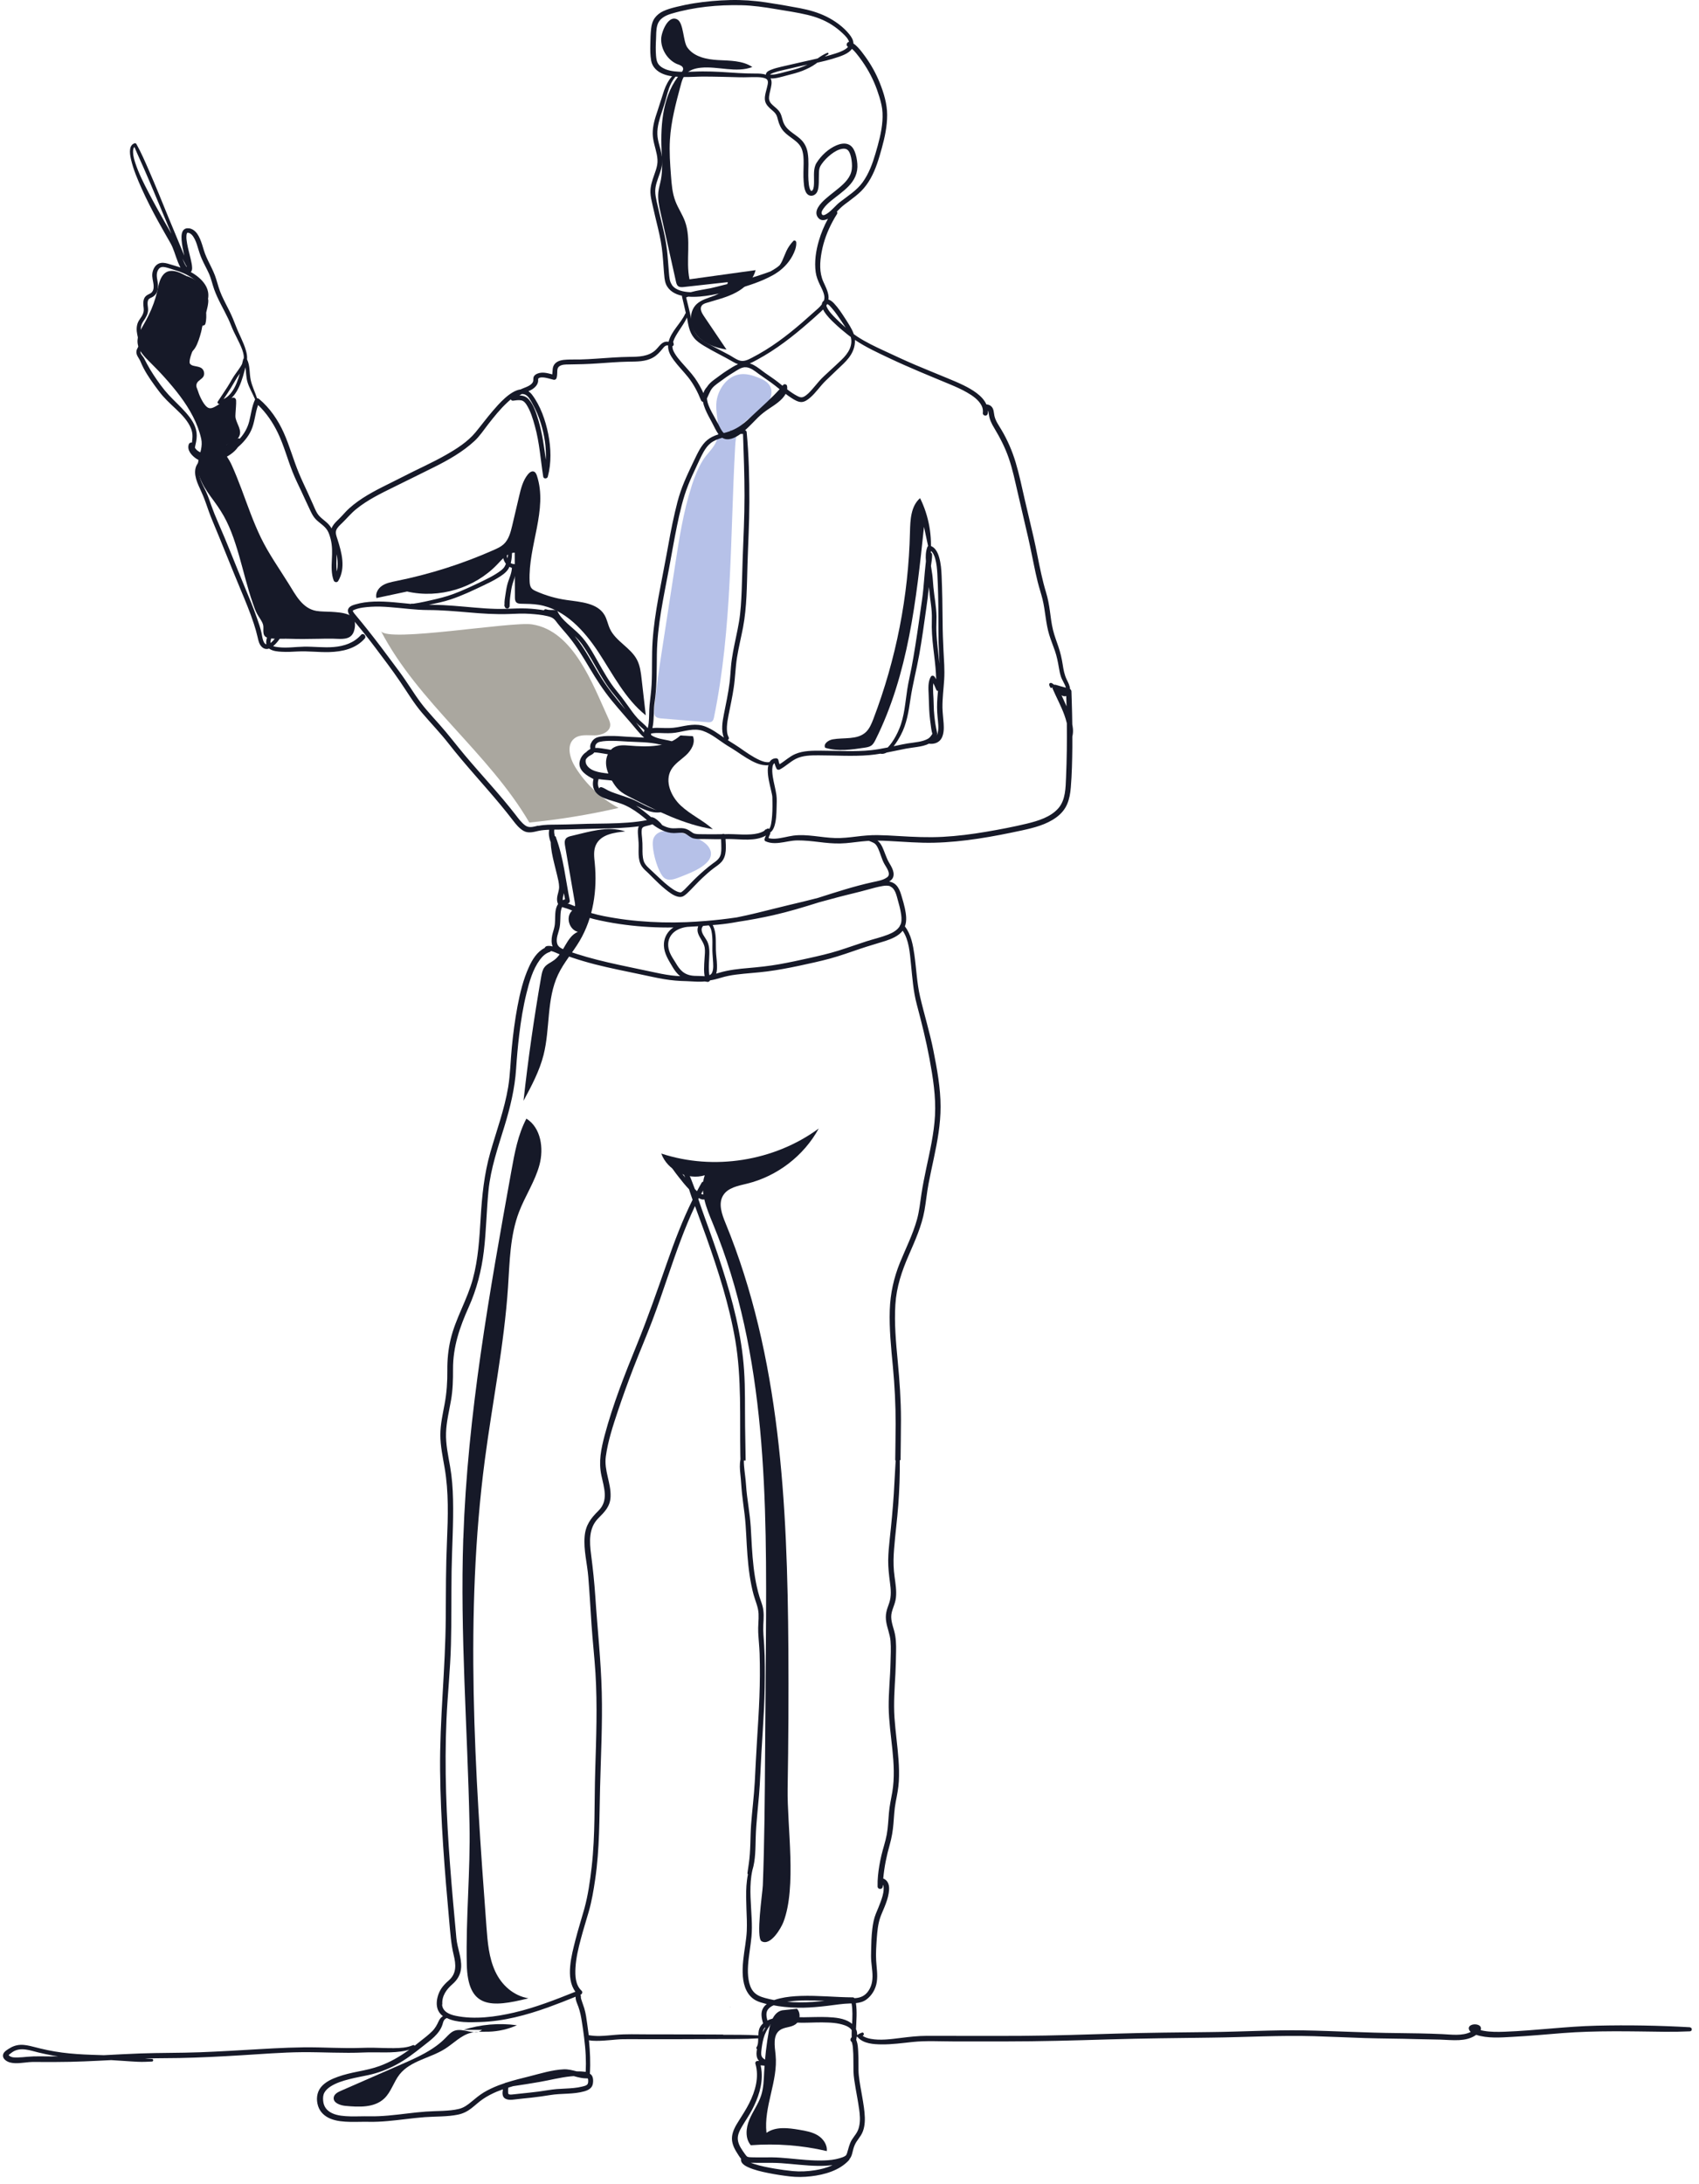 <svg width="207" height="266" viewBox="0 0 207 266" fill="none" xmlns="http://www.w3.org/2000/svg">
<path opacity="0.53" d="M84.271 59.191C83.258 62.328 82.751 65.598 82.25 68.855C81.725 72.246 81.207 75.63 80.682 79.02C80.296 81.529 79.91 84.045 79.704 86.579C79.686 86.778 79.674 86.995 79.777 87.164C79.94 87.441 80.308 87.496 80.627 87.52C82.473 87.671 84.313 87.821 86.159 87.972C86.358 87.99 86.576 88.002 86.738 87.882C86.907 87.761 86.962 87.538 86.998 87.339C89.212 76.547 88.958 65.429 89.568 54.432C89.604 53.78 89.646 53.117 89.911 52.52C90.273 51.705 91.003 51.126 91.739 50.619C92.373 50.185 93.036 49.769 93.501 49.16C93.965 48.55 94.182 47.675 93.802 47.012C93.507 46.481 92.916 46.197 92.349 45.98C91.667 45.715 90.937 45.498 90.207 45.588C88.735 45.763 87.649 47.157 87.348 48.605C86.998 50.276 87.903 52.115 87.299 53.702C86.968 54.583 86.123 55.27 85.634 56.067C85.037 57.038 84.615 58.112 84.265 59.191H84.271Z" fill="#768AD3"/>
<path opacity="0.53" d="M81.008 106.998C81.502 107.318 82.154 107.107 82.703 106.89C83.981 106.383 87.541 105.183 86.401 103.264C85.761 102.178 83.511 101.515 82.365 101.316C81.406 101.147 80.061 101.05 79.62 102.13C79.228 103.089 80.157 106.461 81.008 107.004V106.998Z" fill="#768AD3"/>
<path d="M46.412 76.866C50.972 85.613 59.514 91.682 64.491 100.194C68.147 99.832 71.784 99.241 75.367 98.414C73.208 97.25 71.368 95.513 70.077 93.425C69.407 92.34 68.979 90.723 69.986 89.945C70.656 89.426 71.597 89.583 72.442 89.577C73.286 89.577 74.33 89.16 74.348 88.316C74.354 88.026 74.233 87.755 74.113 87.496C72.231 83.406 69.884 76.824 64.823 76.058C62.289 75.672 47.166 78.314 46.412 76.866Z" fill="#AAA79F"/>
<path d="M43.076 75.316C42.925 75.081 42.659 74.948 42.4 74.852C41.755 74.61 41.025 74.568 40.343 74.526C39.752 74.49 39.136 74.514 38.551 74.417C36.838 74.128 36.012 72.457 35.179 71.124C34.021 69.26 32.742 67.468 31.783 65.489C30.854 63.571 30.166 61.556 29.418 59.566C29.05 58.588 28.664 57.617 28.236 56.664C28.049 56.254 27.832 55.892 27.584 55.518C27.385 55.216 27.192 54.89 27.343 54.522C27.464 54.239 27.735 54.112 27.994 53.998C28.29 53.865 28.592 53.75 28.845 53.533C29.11 53.31 29.273 52.966 29.249 52.616C29.225 52.212 29.032 51.832 28.881 51.464C28.815 51.301 28.755 51.138 28.712 50.969C28.664 50.764 28.682 50.541 28.694 50.336C28.718 49.811 28.791 49.292 28.767 48.767C28.761 48.599 28.622 48.436 28.441 48.442C27.524 48.502 26.866 49.214 26.082 49.6C25.805 49.733 25.515 49.799 25.256 49.606C24.954 49.377 24.743 49.021 24.568 48.695C24.393 48.369 24.242 48.025 24.134 47.669C24.025 47.307 23.808 47.06 23.989 46.68C24.152 46.33 24.604 46.191 24.791 45.848C24.954 45.546 24.864 45.112 24.61 44.895C24.369 44.683 24.031 44.659 23.736 44.593C23.591 44.563 23.452 44.533 23.325 44.46C23.259 44.418 23.205 44.376 23.157 44.316C23.108 44.255 23.132 44.291 23.114 44.225C23.066 44.032 23.145 43.688 23.217 43.435C23.325 43.067 23.47 42.711 23.627 42.361C23.917 41.691 24.267 41.04 24.466 40.334C24.532 40.105 24.598 39.882 24.665 39.652C24.815 39.676 24.972 39.616 25.027 39.429C25.159 38.928 25.147 38.428 25.105 37.915C25.105 37.897 25.111 37.885 25.117 37.867C25.268 37.034 25.304 36.166 24.954 35.375C24.556 34.477 23.7 33.958 22.807 33.644C22.789 33.638 22.77 33.638 22.752 33.644C22.662 33.596 22.577 33.548 22.487 33.505C21.932 33.21 21.268 32.902 20.623 33.023C20.008 33.137 19.664 33.692 19.465 34.241C19.32 34.651 19.253 35.086 19.151 35.514C19.036 36.003 18.892 36.479 18.723 36.95C18.385 37.903 17.932 38.808 17.426 39.676C16.985 40.431 16.581 41.221 16.828 42.114C17.034 42.862 17.601 43.453 18.137 43.984C18.795 44.635 19.441 45.293 20.062 45.986C21.371 47.452 22.62 48.997 23.518 50.752C23.959 51.609 24.303 52.508 24.514 53.449C24.713 54.347 24.369 55.168 24.188 56.036C24.098 56.471 24.055 56.911 24.122 57.352C24.188 57.804 24.357 58.244 24.55 58.661C24.954 59.535 25.533 60.307 26.1 61.08C26.655 61.84 27.168 62.618 27.584 63.462C28.025 64.349 28.375 65.278 28.682 66.225C29.31 68.138 29.756 70.104 30.335 72.034C30.48 72.517 30.631 72.994 30.8 73.47C30.956 73.929 31.113 74.399 31.349 74.822C31.578 75.238 31.922 75.636 32.054 76.1C32.127 76.342 32.066 76.71 32.091 76.987C32.115 77.319 32.217 77.548 32.549 77.669C32.821 77.771 33.134 77.783 33.424 77.802C34.057 77.832 34.684 77.79 35.318 77.814C36.482 77.856 37.647 77.832 38.811 77.814C39.366 77.802 39.927 77.79 40.482 77.796C40.904 77.796 41.326 77.85 41.742 77.82C42.135 77.796 42.551 77.705 42.828 77.403C43.088 77.126 43.196 76.722 43.239 76.354C43.275 76.016 43.257 75.63 43.07 75.334L43.076 75.316Z" fill="#161928"/>
<path d="M45.862 72.849C45.712 72.282 46.062 71.673 46.556 71.347C47.045 71.021 47.642 70.906 48.221 70.786C52.341 69.959 56.371 68.68 60.208 66.973C60.612 66.792 61.022 66.605 61.354 66.304C61.987 65.725 62.211 64.844 62.41 64.011C62.687 62.829 62.965 61.653 63.242 60.47C63.465 59.523 63.706 58.534 64.322 57.78C64.503 57.563 64.774 57.346 65.04 57.442C65.251 57.514 65.347 57.75 65.42 57.961C66.765 62.081 64.34 66.485 64.527 70.816C64.539 71.106 64.569 71.419 64.756 71.648C64.895 71.823 65.106 71.926 65.311 72.016C66.487 72.541 67.736 72.903 69.015 73.084C70.728 73.332 72.791 73.434 73.66 74.93C73.962 75.449 74.058 76.058 74.311 76.601C75.023 78.127 76.845 78.887 77.617 80.383C77.985 81.095 78.082 81.916 78.172 82.712C78.341 84.184 78.51 85.662 78.679 87.134C76.176 85.137 74.698 82.169 72.942 79.491C71.187 76.812 68.81 74.194 65.649 73.675C64.949 73.561 64.231 73.555 63.52 73.543C63.302 73.543 63.067 73.525 62.91 73.374C62.747 73.217 62.735 72.957 62.735 72.728C62.729 70.924 62.717 69.121 62.711 67.317C61.843 67.341 61.203 68.095 60.606 68.729C57.849 71.642 53.506 72.951 49.597 72.053" fill="#161928"/>
<path d="M82.588 7.831C82.853 7.934 83.185 8.054 83.228 8.338C83.264 8.561 83.095 8.754 82.95 8.923C80.784 11.414 80.459 14.998 80.603 18.303C80.652 19.498 80.748 20.71 80.525 21.887C80.428 22.393 80.266 22.888 80.211 23.401C80.115 24.252 80.302 25.102 80.489 25.934C81.11 28.715 81.731 31.503 82.353 34.283C82.401 34.495 82.455 34.724 82.624 34.856C82.817 35.007 83.083 34.989 83.324 34.959C85.104 34.76 86.889 34.567 88.669 34.368C88.572 35.17 87.8 35.707 87.052 36.009C86.304 36.304 85.472 36.491 84.88 37.04C83.873 37.987 84.012 39.731 84.88 40.798C85.755 41.866 87.149 42.367 88.512 42.578C87.589 41.209 86.66 39.839 85.737 38.47C85.484 38.096 85.23 37.595 85.496 37.233C85.635 37.04 85.876 36.956 86.099 36.889C87.299 36.521 88.536 36.232 89.64 35.647C90.75 35.062 91.745 34.12 92.059 32.908L84.006 34.024C83.523 31.695 84.271 29.174 83.445 26.942C83.131 26.103 82.612 25.355 82.293 24.517C81.912 23.528 81.828 22.46 81.75 21.404C81.641 19.944 81.532 18.478 81.623 17.019C81.756 14.762 82.353 12.555 82.938 10.371C83.053 9.936 83.179 9.49 83.451 9.134C83.897 8.549 84.669 8.314 85.405 8.247C87.499 8.048 89.7 8.911 91.661 8.163C90.466 7.361 88.922 7.397 87.486 7.318C86.135 7.24 84.549 6.95 83.728 5.762C83.222 5.026 83.294 2.812 82.534 2.378C81.424 1.75 80.579 3.886 80.555 4.737C80.525 6.04 81.364 7.367 82.588 7.843V7.831Z" fill="#161928"/>
<path d="M69.63 101.823C69.365 101.883 69.081 101.961 68.925 102.179C68.756 102.42 68.798 102.746 68.846 103.035C69.238 105.321 69.636 107.602 70.028 109.888C70.065 110.087 70.095 110.304 70.028 110.497C69.95 110.708 69.757 110.853 69.612 111.022C68.918 111.806 69.383 113.266 70.403 113.508C69.009 114.105 68.738 116.029 67.531 116.94C67.133 117.242 66.638 117.423 66.337 117.821C66.089 118.146 66.011 118.569 65.939 118.973C65.064 123.986 64.34 129.023 63.785 134.084C64.75 132.293 65.721 130.483 66.222 128.516C67.042 125.283 66.572 121.73 67.996 118.714C68.689 117.248 69.787 116.017 70.614 114.624C72.279 111.812 72.785 108.416 72.466 105.165C72.393 104.417 72.285 103.632 72.592 102.951C73.195 101.606 74.903 101.412 76.182 101.274C73.986 100.568 71.778 101.328 69.636 101.823H69.63Z" fill="#161928"/>
<path d="M113.348 67.788C113.619 65.363 113.179 62.865 112.099 60.681C110.971 61.653 110.904 63.336 110.868 64.82C110.693 72.583 109.179 80.317 106.41 87.574C106.181 88.165 105.934 88.781 105.463 89.209C104.426 90.144 102.815 89.818 101.439 90.065C100.915 90.162 100.287 90.614 100.535 91.085C102.085 91.561 103.756 91.32 105.361 91.073C105.632 91.031 105.916 90.982 106.145 90.826C106.392 90.657 106.537 90.379 106.67 90.114C110.657 82.133 111.646 73.042 112.575 64.174" fill="#161928"/>
<path d="M56.449 187.381C56.956 172.33 59.635 157.442 62.307 142.62C62.699 140.442 63.103 138.223 64.135 136.262C65.908 137.372 66.27 139.875 65.727 141.896C65.184 143.917 63.972 145.691 63.23 147.645C62.132 150.529 62.102 153.69 61.897 156.766C61.426 163.842 59.99 170.816 59.068 177.85C56.6 196.671 57.849 215.764 59.267 234.699C59.405 236.557 59.556 238.458 60.34 240.147C61.112 241.806 62.554 243.109 64.382 243.416C59.809 244.568 56.992 244.677 56.872 239.278C56.745 233.614 57.324 227.907 57.203 222.218C56.962 210.606 56.051 198.999 56.443 187.381H56.449Z" fill="#161928"/>
<path d="M96.052 200.851C95.932 183.267 95.081 165.26 88.397 148.997C87.951 147.911 87.486 146.626 88.102 145.618C88.681 144.665 89.93 144.448 91.009 144.183C94.683 143.29 97.941 140.786 99.75 137.469C94.327 141.45 86.956 142.62 80.567 140.515C81.309 142.56 83.782 143.797 85.864 143.163C85.194 145.094 86.081 147.175 86.859 149.063C93.452 165.013 93.434 182.814 93.314 200.073C93.284 204.561 93.253 209.049 93.217 213.544C93.181 218.919 93.145 224.299 92.94 229.674C92.903 230.573 92.071 236.057 92.789 236.467C93.881 237.088 95.166 234.862 95.443 234.138C97.09 229.873 95.889 222.472 95.962 217.893C96.058 212.217 96.089 206.534 96.052 200.857V200.851Z" fill="#161928"/>
<path d="M97.102 244.689C97.591 245.214 97.5 246.167 96.915 246.589C96.36 246.987 95.558 246.897 95.009 247.301C94.14 247.928 94.388 249.243 94.496 250.311C94.816 253.496 93.024 256.621 93.386 259.806C94.508 259.01 96.028 259.203 97.386 259.432C98.158 259.565 98.948 259.698 99.618 260.102C100.287 260.506 100.812 261.248 100.734 262.026C97.706 261.32 94.575 261.079 91.474 261.314C90.762 260.482 90.877 259.215 91.299 258.202C91.721 257.188 92.397 256.295 92.735 255.252C93.036 254.329 93.055 253.339 93.103 252.368C93.193 250.679 93.386 248.99 93.688 247.325C93.875 246.294 94.291 245.075 95.317 244.876" fill="#161928"/>
<path d="M58.724 247.265C57.855 248.019 56.456 246.975 55.376 247.367C54.935 247.53 54.616 247.904 54.284 248.242C52.83 249.732 50.876 250.595 48.969 251.433C46.49 252.519 44.011 253.599 41.531 254.685C41.145 254.854 40.705 255.089 40.657 255.511C40.578 256.157 41.429 256.452 42.074 256.519C43.721 256.675 45.597 256.766 46.804 255.632C47.66 254.83 47.962 253.593 48.692 252.676C50.019 251.011 52.408 250.715 54.212 249.575C55.255 248.918 56.142 247.947 57.33 247.627C58.054 247.434 58.82 247.506 59.568 247.482C60.739 247.446 61.909 247.18 62.977 246.698C60.793 246.402 58.549 246.595 56.45 247.265" fill="#161928"/>
<path d="M82.902 89.589C81.303 91.055 78.872 91.001 76.713 90.826C76.067 90.771 75.379 90.723 74.812 91.037C74.149 91.405 73.817 92.207 73.835 92.961C73.853 93.715 74.173 94.433 74.553 95.091C74.788 95.501 75.054 95.899 75.398 96.225C75.82 96.623 76.351 96.894 76.87 97.16C80.061 98.788 83.318 100.435 86.853 101.002C85.647 99.916 84.121 99.235 82.938 98.125C81.756 97.015 80.96 95.181 81.768 93.769C82.196 93.021 82.974 92.557 83.608 91.966C84.241 91.374 84.754 90.476 84.422 89.679" fill="#161928"/>
<path d="M205.927 246.945C202.151 246.728 198.333 246.662 194.544 246.752C190.798 246.837 187.076 247.349 183.33 247.488C182.479 247.518 181.617 247.53 180.778 247.379C180.651 247.355 180.525 247.331 180.398 247.301C180.404 247.277 180.416 247.253 180.422 247.229C180.549 246.631 179.789 246.511 179.373 246.631C178.812 246.8 178.878 247.229 179.186 247.512C178.16 248.037 176.797 247.826 175.699 247.778C173.871 247.699 172.031 247.669 170.203 247.651C166.415 247.621 162.639 247.392 158.85 247.325C155.05 247.259 151.261 247.494 147.467 247.53C143.655 247.573 139.842 247.603 136.03 247.717C132.181 247.832 128.332 247.965 124.483 247.989C120.641 248.013 116.798 247.989 112.955 247.989C111.845 247.989 110.766 248.115 109.668 248.254C108.503 248.399 107.255 248.568 106.091 248.357C105.741 248.29 105.391 248.188 105.101 247.989C105.107 247.983 105.119 247.977 105.125 247.965C105.149 247.947 105.174 247.928 105.198 247.904C105.324 247.784 105.198 247.524 105.017 247.597C104.878 247.651 104.733 247.705 104.601 247.784C104.564 247.802 104.54 247.832 104.516 247.868C104.504 247.868 104.486 247.874 104.474 247.88C104.462 247.88 104.45 247.892 104.438 247.898C104.438 247.699 104.42 247.5 104.353 247.313C104.335 247.265 104.311 247.229 104.293 247.18C104.335 246.119 104.438 245.057 104.281 244.001C104.727 243.959 105.162 243.85 105.542 243.579C106.241 243.072 106.706 242.258 106.826 241.407C106.953 240.539 106.796 239.682 106.748 238.819C106.694 237.921 106.766 236.992 106.826 236.093C106.887 235.242 106.971 234.368 107.249 233.559C107.4 233.131 107.593 232.727 107.761 232.304C107.979 231.761 108.184 231.2 108.274 230.621C108.359 230.121 108.383 229.548 108.045 229.131C107.93 228.993 107.78 228.89 107.611 228.824C107.737 227.418 108.015 226.055 108.407 224.685C108.642 223.853 108.781 223.02 108.853 222.158C108.926 221.271 108.962 220.378 109.131 219.504C109.294 218.659 109.463 217.833 109.511 216.97C109.559 216.107 109.535 215.245 109.475 214.388C109.354 212.669 109.101 210.956 108.98 209.236C108.859 207.439 108.998 205.653 109.095 203.855C109.143 202.957 109.155 202.058 109.173 201.159C109.191 200.32 109.167 199.482 108.944 198.668C108.733 197.901 108.449 197.171 108.654 196.375C108.757 195.971 108.926 195.591 109.04 195.193C109.155 194.801 109.191 194.391 109.185 193.98C109.179 193.112 108.992 192.255 108.914 191.386C108.835 190.488 108.859 189.589 108.932 188.69C109.071 186.892 109.312 185.107 109.445 183.309C109.577 181.493 109.65 179.683 109.626 177.862H109.722C109.734 176.209 109.77 174.556 109.77 172.903C109.77 170.532 109.601 168.186 109.378 165.827C109.161 163.529 108.944 161.212 109.089 158.902C109.221 156.76 109.873 154.836 110.723 152.887C111.49 151.12 112.298 149.346 112.636 147.434C112.829 146.36 112.925 145.268 113.13 144.195C113.323 143.163 113.553 142.138 113.77 141.112C114.21 139.037 114.602 136.938 114.596 134.802C114.596 132.528 114.168 130.217 113.728 127.997C113.287 125.771 112.612 123.618 112.099 121.41C111.707 119.733 111.646 118.002 111.405 116.301C111.236 115.124 111.007 113.809 110.247 112.85C110.518 112.162 110.392 111.342 110.247 110.642C110.144 110.166 110.006 109.695 109.867 109.231C109.746 108.826 109.626 108.41 109.384 108.06C109.113 107.656 108.751 107.457 108.335 107.385C108.479 107.294 108.618 107.179 108.715 107.041C108.926 106.739 108.902 106.347 108.793 106.015C108.672 105.653 108.467 105.322 108.274 104.996C108.111 104.712 108.003 104.411 107.876 104.103C107.647 103.536 107.43 102.782 106.911 102.396C107.387 102.396 107.864 102.42 108.341 102.444C110.15 102.535 111.954 102.697 113.77 102.655C117.401 102.571 120.997 101.913 124.538 101.147C125.979 100.833 127.488 100.453 128.694 99.567C129.279 99.138 129.738 98.613 130.021 97.944C130.293 97.304 130.407 96.617 130.462 95.923C130.6 94.294 130.63 92.647 130.649 91.019C130.649 90.59 130.649 90.156 130.649 89.728C130.721 89.426 130.751 89.118 130.721 88.781C130.703 88.6 130.679 88.419 130.643 88.244C130.63 87.339 130.612 86.44 130.582 85.541C130.57 85.101 130.552 84.66 130.54 84.22C130.54 84.105 130.468 83.991 130.371 83.93C130.353 83.532 130.142 83.14 129.973 82.796C129.683 82.199 129.569 81.584 129.472 80.932C129.358 80.202 129.195 79.503 128.96 78.803C128.73 78.115 128.465 77.44 128.296 76.74C128.109 75.98 128.018 75.201 127.916 74.429C127.807 73.657 127.675 72.903 127.445 72.161C127.222 71.425 127.035 70.677 126.866 69.929C126.528 68.433 126.269 66.925 125.925 65.435C125.581 63.915 125.207 62.401 124.857 60.88C124.508 59.366 124.194 57.828 123.747 56.338C123.331 54.951 122.752 53.605 122.01 52.357C121.69 51.814 121.286 51.271 121.154 50.644C121.069 50.233 121.093 49.763 120.737 49.467C120.58 49.334 120.381 49.268 120.176 49.262C119.706 48.182 118.397 47.428 117.425 46.946C116.72 46.596 115.99 46.3 115.26 45.998C113.999 45.474 112.732 44.967 111.471 44.43C110.241 43.905 109.034 43.338 107.828 42.777C106.658 42.24 105.487 41.685 104.407 40.973C104.275 40.889 104.148 40.786 104.015 40.696C104.009 40.672 104.003 40.648 103.997 40.63C103.768 40.002 103.358 39.405 103.002 38.844C102.586 38.199 102.157 37.535 101.633 36.974C101.439 36.763 101.192 36.558 100.939 36.491C101.035 35.737 100.607 34.989 100.305 34.302C99.805 33.167 99.883 31.925 100.1 30.73C100.336 29.409 100.818 28.136 101.458 26.954C101.614 26.659 101.783 26.375 101.964 26.091C102.037 25.977 102.025 25.862 101.964 25.772C102.103 25.633 102.248 25.488 102.387 25.349C102.712 25.024 103.092 24.77 103.454 24.493C103.961 24.107 104.474 23.727 104.926 23.274C105.379 22.822 105.753 22.297 106.066 21.742C106.712 20.596 107.08 19.323 107.43 18.068C107.798 16.735 108.093 15.372 108.087 13.978C108.081 12.651 107.683 11.336 107.194 10.111C106.73 8.947 106.127 7.867 105.391 6.854C105.125 6.486 104.848 6.118 104.534 5.78C104.365 5.605 104.184 5.43 103.979 5.304C103.979 4.881 103.732 4.489 103.472 4.17C102.743 3.265 101.717 2.529 100.679 2.016C99.66 1.515 98.568 1.208 97.452 0.996C96.083 0.737 94.707 0.496 93.326 0.291C91.872 0.073 90.424 -0.029 88.952 0.007C87.487 0.043 86.021 0.17 84.567 0.399C83.843 0.514 83.119 0.665 82.407 0.84C81.858 0.978 81.303 1.123 80.784 1.37C80.392 1.557 80.042 1.829 79.783 2.179C79.505 2.559 79.379 3.023 79.331 3.488C79.258 4.127 79.246 4.779 79.234 5.418C79.216 6.07 79.222 6.733 79.331 7.373C79.469 8.169 80.061 8.718 80.784 9.008C81.134 9.152 81.502 9.237 81.882 9.291C81.448 9.786 81.14 10.365 80.917 10.998C80.634 11.831 80.392 12.675 80.109 13.508C79.801 14.407 79.512 15.329 79.524 16.289C79.536 17.151 79.849 17.96 80.018 18.798C80.103 19.221 80.145 19.667 80.067 20.095C79.994 20.499 79.855 20.891 79.717 21.277C79.463 21.995 79.216 22.707 79.246 23.479C79.264 23.962 79.385 24.439 79.487 24.903C79.596 25.404 79.717 25.898 79.831 26.399C80.073 27.401 80.326 28.402 80.513 29.415C80.694 30.405 80.766 31.412 80.839 32.413C80.875 32.908 80.905 33.403 80.965 33.897C80.996 34.139 81.044 34.368 81.134 34.597C81.472 35.424 82.262 35.852 83.095 36.027C83.083 36.069 83.083 36.111 83.095 36.148C83.252 36.811 83.415 37.475 83.559 38.144C83.535 38.156 83.511 38.174 83.493 38.211C82.938 39.405 81.792 40.328 81.46 41.631C81.213 41.595 80.965 41.619 80.742 41.764C80.404 41.981 80.181 42.343 79.898 42.614C79.023 43.447 77.823 43.459 76.688 43.471C75.349 43.489 74.016 43.598 72.683 43.688C72.007 43.736 71.332 43.773 70.65 43.791C70.119 43.803 69.588 43.779 69.063 43.809C68.575 43.833 68.014 43.899 67.652 44.261C67.26 44.653 67.35 45.13 67.29 45.606C66.693 45.45 66.089 45.269 65.48 45.51C65.269 45.594 65.076 45.727 65.004 45.956C64.955 46.125 65.004 46.312 64.949 46.475C64.78 46.952 64.069 47.157 63.658 47.332C63.58 47.368 63.502 47.398 63.429 47.434C62.138 47.597 60.721 49.262 60.045 50.046C59.315 50.897 58.645 51.802 57.934 52.664C56.974 53.823 55.647 54.661 54.35 55.403C52.613 56.398 50.767 57.195 48.993 58.118C47.383 58.95 45.718 59.686 44.198 60.669C43.45 61.158 42.726 61.701 42.11 62.352C41.839 62.636 41.586 62.938 41.302 63.209C41.007 63.493 40.699 63.782 40.494 64.144C40.452 64.216 40.421 64.295 40.397 64.373C40.325 64.247 40.246 64.12 40.15 64.005C39.703 63.45 39.022 63.131 38.648 62.521C38.443 62.184 38.298 61.803 38.135 61.441C37.93 60.995 37.731 60.549 37.532 60.102C37.158 59.276 36.754 58.456 36.41 57.617C35.74 56.006 35.288 54.317 34.576 52.725C33.888 51.18 32.869 49.684 31.566 48.599C31.499 48.544 31.403 48.508 31.318 48.514C31.077 47.772 30.721 47.072 30.552 46.312C30.365 45.462 30.492 44.581 30.1 43.779C30.13 43.417 30.064 43.036 29.961 42.693C29.666 41.649 29.116 40.72 28.736 39.713C28.501 39.091 28.248 38.482 27.952 37.885C27.639 37.258 27.307 36.636 27.017 35.997C26.728 35.357 26.547 34.7 26.348 34.03C26.155 33.379 25.853 32.769 25.551 32.16C25.28 31.617 25.015 31.074 24.84 30.495C24.695 30.018 24.562 29.542 24.363 29.09C24.176 28.661 23.923 28.227 23.506 27.98C23.41 27.925 23.307 27.877 23.205 27.847C23.175 27.841 23.144 27.829 23.114 27.823C23.102 27.823 23.09 27.823 23.078 27.817C23.054 27.817 23.042 27.811 23.03 27.811C23.03 27.811 23.024 27.811 22.994 27.811C22.873 27.799 22.752 27.799 22.632 27.841C22.083 28.034 22.095 28.752 22.125 29.228C22.173 29.874 22.312 30.501 22.451 31.134C21.823 29.59 21.166 28.052 20.532 26.508C19.748 24.583 18.97 22.653 18.137 20.747C17.667 19.673 17.196 18.569 16.617 17.543C16.581 17.477 16.473 17.423 16.394 17.453C16.219 17.525 16.129 17.58 16.02 17.73C15.93 17.851 15.881 17.996 15.857 18.141C15.791 18.551 15.863 18.985 15.954 19.383C16.237 20.632 16.75 21.826 17.269 22.991C17.872 24.33 18.542 25.639 19.247 26.924C19.742 27.823 20.255 28.709 20.762 29.602C20.967 29.97 21.087 30.272 21.232 30.676C21.377 31.098 21.522 31.521 21.685 31.937C21.775 32.154 21.872 32.377 21.986 32.588C21.878 32.552 21.769 32.51 21.66 32.48C21.268 32.359 20.87 32.239 20.478 32.124C20.098 32.015 19.682 31.943 19.308 32.124C18.88 32.323 18.632 32.824 18.566 33.27C18.487 33.795 18.686 34.277 18.717 34.79C18.741 35.134 18.668 35.52 18.361 35.713C18.143 35.852 17.896 35.918 17.721 36.117C17.45 36.419 17.444 36.853 17.474 37.239C17.492 37.444 17.528 37.656 17.51 37.861C17.492 38.09 17.39 38.319 17.275 38.518C17.136 38.748 16.967 38.953 16.847 39.188C16.726 39.435 16.666 39.707 16.654 39.978C16.623 40.515 16.804 41.022 16.883 41.547C16.913 41.758 16.943 42.005 16.859 42.21C16.78 42.385 16.666 42.536 16.629 42.729C16.533 43.248 16.943 43.604 17.124 44.05C17.552 45.1 18.174 46.035 18.837 46.946C19.163 47.386 19.483 47.838 19.845 48.249C20.177 48.623 20.532 48.972 20.894 49.316C21.624 50.01 22.409 50.692 22.945 51.554C23.211 51.983 23.416 52.459 23.446 52.966C23.464 53.28 23.422 53.593 23.386 53.907C23.241 53.883 23.06 53.961 23.006 54.112C22.74 54.848 23.386 55.53 23.953 55.898C24.104 55.994 24.26 56.073 24.423 56.127C24.321 56.199 24.224 56.284 24.14 56.386C23.41 57.321 23.911 58.564 24.351 59.499C24.622 60.084 24.87 60.663 25.081 61.273C25.328 61.984 25.576 62.696 25.865 63.39C27.047 66.201 28.157 69.042 29.334 71.86C29.901 73.217 30.468 74.574 30.926 75.974C31.107 76.523 31.264 77.072 31.391 77.633C31.475 78.019 31.572 78.447 31.849 78.749C32.145 79.068 32.471 79.111 32.784 79.002C32.796 79.014 32.808 79.02 32.821 79.032C33.255 79.322 33.84 79.37 34.347 79.394C34.98 79.43 35.62 79.394 36.253 79.358C37.544 79.291 38.823 79.466 40.114 79.43C41.7 79.388 43.347 79.026 44.433 77.783C44.698 77.482 44.258 77.035 43.986 77.337C43.13 78.314 41.923 78.712 40.657 78.815C39.444 78.918 38.244 78.749 37.037 78.773C35.987 78.791 34.938 78.966 33.888 78.833C33.731 78.815 33.484 78.785 33.279 78.706C33.55 78.489 33.792 78.206 33.961 77.97C34.492 77.222 35.016 76.251 35.119 75.322C35.131 75.226 35.034 75.105 34.938 75.087C34.063 74.924 33.321 76.064 32.965 76.698C32.712 77.144 32.332 77.91 32.453 78.489C32.344 78.465 32.241 78.387 32.157 78.23C31.976 77.892 31.94 77.476 31.861 77.102C31.729 76.486 31.511 75.877 31.306 75.286C30.86 74.001 30.335 72.746 29.81 71.492C28.712 68.861 27.699 66.195 26.547 63.589C26.257 62.938 25.998 62.274 25.756 61.604C25.545 61.013 25.346 60.41 25.081 59.843C24.671 58.974 23.85 57.689 24.502 56.742C24.749 56.38 25.207 56.35 25.606 56.296C26.1 56.23 26.565 56.127 27.029 55.928C27.735 55.626 28.525 55.144 28.984 54.474C29.641 53.907 30.233 53.225 30.595 52.435C31.047 51.452 31.071 50.342 31.445 49.334C32.447 50.288 33.249 51.476 33.846 52.713C34.582 54.239 35.016 55.898 35.638 57.472C35.963 58.299 36.361 59.089 36.736 59.891C37.097 60.675 37.459 61.466 37.833 62.25C38.002 62.6 38.171 62.931 38.443 63.221C38.678 63.474 38.956 63.673 39.221 63.897C39.48 64.108 39.722 64.331 39.891 64.615C40.084 64.934 40.186 65.296 40.283 65.658C40.5 66.497 40.476 67.311 40.433 68.168C40.391 69.006 40.355 69.887 40.651 70.695C40.735 70.93 41.067 71.003 41.206 70.768C42.147 69.175 41.634 67.311 41.109 65.67C41.007 65.357 40.844 64.94 40.958 64.609C41.079 64.253 41.417 63.963 41.682 63.71C42.255 63.155 42.756 62.539 43.377 62.033C44.747 60.911 46.363 60.126 47.944 59.348C49.603 58.528 51.268 57.714 52.921 56.887C54.652 56.024 56.359 55.053 57.795 53.732C58.44 53.141 58.941 52.369 59.478 51.681C60.202 50.758 60.938 49.829 61.8 49.033C61.927 48.918 62.072 48.779 62.235 48.647C62.283 48.743 62.373 48.822 62.494 48.81C62.82 48.773 63.176 48.701 63.502 48.767C63.803 48.828 64.002 49.063 64.159 49.31C64.654 50.089 64.919 51.011 65.166 51.898C65.734 53.919 65.86 56.006 66.186 58.069C66.234 58.359 66.674 58.329 66.741 58.069C67.193 56.38 67.133 54.577 66.795 52.869C66.463 51.217 65.854 49.437 64.823 48.08C64.684 47.899 64.533 47.76 64.382 47.657C64.726 47.507 65.052 47.326 65.293 47.036C65.444 46.855 65.54 46.656 65.565 46.421C65.577 46.324 65.546 46.161 65.589 46.113C65.758 45.914 66.24 45.968 66.457 46.011C66.789 46.071 67.115 46.179 67.447 46.258C67.603 46.294 67.76 46.21 67.809 46.053C67.875 45.83 67.887 45.6 67.893 45.371C67.893 45.106 67.893 44.834 68.11 44.647C68.418 44.388 68.937 44.394 69.311 44.394C70.457 44.382 71.603 44.352 72.749 44.273C74.01 44.189 75.265 44.08 76.525 44.056C77.563 44.038 78.661 44.08 79.59 43.537C80.049 43.272 80.38 42.898 80.712 42.494C80.821 42.361 80.941 42.204 81.092 42.126C81.189 42.077 81.291 42.065 81.4 42.077C81.364 42.747 81.683 43.314 82.081 43.857C82.618 44.587 83.264 45.232 83.831 45.938C84.5 46.777 85.007 47.754 85.405 48.749C85.448 48.858 85.544 48.936 85.653 48.954C85.707 49.25 85.803 49.545 85.918 49.823C86.153 50.39 86.449 50.927 86.745 51.464C87.004 51.947 87.221 52.459 87.547 52.906C87.275 52.99 87.01 53.087 86.757 53.219C86.346 53.43 85.984 53.726 85.695 54.088C85.357 54.504 85.11 54.975 84.868 55.457C84.519 56.169 84.181 56.887 83.849 57.605C83.505 58.353 83.179 59.119 82.914 59.897C82.63 60.718 82.425 61.568 82.226 62.413C81.822 64.144 81.508 65.894 81.195 67.637C80.567 71.106 79.753 74.55 79.512 78.073C79.391 79.822 79.481 81.578 79.391 83.333C79.349 84.184 79.228 85.022 79.144 85.867C79.071 86.597 79.113 87.333 79.035 88.057C79.011 88.274 78.975 88.491 78.92 88.702C78.552 88.25 78.016 87.864 77.702 87.52C77.219 86.995 76.815 86.41 76.405 85.831C75.995 85.246 75.566 84.691 75.114 84.142C74.221 83.062 73.54 81.819 72.852 80.607C72.206 79.472 71.561 78.26 70.638 77.325C70.155 76.83 69.612 76.402 69.106 75.931C68.635 75.497 68.177 75.027 67.911 74.441C67.869 74.351 67.76 74.303 67.67 74.303C67.302 74.297 66.922 74.345 66.56 74.224C66.421 74.176 66.319 74.242 66.264 74.339C65.583 74.224 64.883 74.152 64.195 74.122C63.345 74.085 62.488 74.14 61.637 74.164C60.793 74.194 59.954 74.164 59.116 74.11C57.421 73.995 55.732 73.802 54.037 73.712C53.439 73.681 52.848 73.675 52.251 73.663C53.138 73.494 54.031 73.307 54.887 73.024C56.269 72.571 57.584 71.938 58.893 71.317C59.478 71.039 60.063 70.756 60.618 70.418C61.076 70.14 61.589 69.815 61.897 69.362C61.963 69.266 62.017 69.157 62.072 69.042C62.162 69.097 62.259 69.139 62.367 69.169C62.349 69.863 61.993 70.514 61.818 71.178C61.704 71.594 61.644 72.034 61.577 72.463C61.523 72.825 61.444 73.241 61.468 73.627C61.438 73.712 61.444 73.808 61.499 73.892V73.904C61.541 74.092 61.782 74.182 61.939 74.085C61.939 74.085 61.945 74.085 61.951 74.079C62.011 74.043 62.054 73.977 62.078 73.911C62.09 73.868 62.096 73.832 62.09 73.79C62.108 73.591 62.102 73.392 62.114 73.193C62.132 72.951 62.156 72.716 62.192 72.481C62.253 72.053 62.307 71.612 62.428 71.196C62.639 70.448 63.019 69.694 62.886 68.898C62.868 68.783 62.735 68.699 62.627 68.705C62.476 68.705 62.343 68.662 62.229 68.596C62.295 68.337 62.331 68.071 62.355 67.824C62.404 67.329 62.404 66.69 62.03 66.316C61.939 66.225 61.806 66.237 61.716 66.316C61.07 66.883 61.125 67.999 61.637 68.674C61.589 68.795 61.541 68.916 61.475 69.024C61.263 69.38 60.781 69.682 60.413 69.917C59.912 70.231 59.381 70.496 58.85 70.756C57.668 71.323 56.474 71.896 55.243 72.354C54.332 72.698 53.397 72.915 52.45 73.132C51.986 73.235 51.521 73.344 51.05 73.428C50.864 73.464 50.676 73.494 50.489 73.519C50.429 73.525 50.357 73.537 50.309 73.543C50.254 73.549 50.236 73.525 50.272 73.561C50.218 73.506 50.127 73.519 50.079 73.567C49.772 73.537 49.464 73.512 49.156 73.476C47.57 73.319 45.977 73.156 44.391 73.386C44.017 73.44 43.649 73.519 43.287 73.627C43.045 73.699 42.774 73.784 42.587 73.959C42.213 74.303 42.442 74.749 42.696 75.081C43.166 75.702 43.691 76.287 44.173 76.897C44.704 77.56 45.229 78.224 45.736 78.905C46.743 80.245 47.763 81.584 48.704 82.965C49.597 84.268 50.399 85.638 51.431 86.844C52.498 88.099 53.645 89.281 54.658 90.578C56.673 93.16 58.911 95.543 60.998 98.058C61.505 98.668 62.005 99.295 62.488 99.922C62.85 100.399 63.266 100.912 63.791 101.213C64.352 101.533 65.004 101.352 65.589 101.213C66.023 101.117 66.469 101.087 66.916 101.075C66.813 101.539 66.898 102.034 67.055 102.486C67.067 102.516 67.079 102.541 67.097 102.571C67.121 103.439 67.308 104.296 67.513 105.135C67.634 105.623 67.76 106.112 67.875 106.606C67.984 107.065 68.116 107.56 68.122 108.03C68.128 108.489 67.917 108.923 67.875 109.375C67.851 109.617 67.875 109.894 67.996 110.123C67.923 110.226 67.863 110.341 67.815 110.467C67.622 110.974 67.646 111.547 67.628 112.084C67.622 112.337 67.61 112.597 67.561 112.844C67.489 113.218 67.35 113.58 67.272 113.948C67.181 114.388 67.163 114.877 67.332 115.293C67.266 115.275 67.205 115.257 67.139 115.245C67.012 115.221 66.886 115.215 66.753 115.227C66.578 115.239 66.487 115.281 66.385 115.414C66.373 115.432 66.367 115.456 66.361 115.474C65.438 115.927 64.847 116.898 64.436 117.809C63.749 119.317 63.357 120.958 63.049 122.58C62.735 124.245 62.518 125.928 62.355 127.611C62.199 129.21 62.174 130.833 61.915 132.419C61.462 135.146 60.491 137.74 59.737 140.388C58.989 143.024 58.724 145.642 58.561 148.369C58.41 150.86 58.265 153.358 57.614 155.777C56.932 158.317 55.514 160.573 54.905 163.136C54.61 164.373 54.489 165.646 54.501 166.913C54.513 168.318 54.429 169.645 54.169 171.033C53.94 172.257 53.657 173.512 53.651 174.767C53.651 176.13 53.946 177.482 54.175 178.821C54.676 181.728 54.586 184.751 54.459 187.688C54.32 190.813 54.326 193.938 54.308 197.069C54.272 203.264 53.56 209.423 53.62 215.625C53.681 221.784 54.181 227.925 54.736 234.054C54.863 235.429 54.947 236.787 55.273 238.132C55.563 239.314 55.647 240.4 54.664 241.251C53.976 241.848 53.512 242.427 53.295 243.338C53.132 244.038 53.174 244.798 53.687 245.341C53.771 245.431 53.868 245.509 53.964 245.588C53.753 245.721 53.584 245.908 53.464 246.167C53.246 246.644 53.029 247.06 52.649 247.434C52.203 247.88 51.69 248.272 51.195 248.658C50.966 248.833 50.743 249.014 50.52 249.195C50.477 249.129 50.393 249.087 50.297 249.129C49.603 249.443 48.758 249.473 48.004 249.485C47.16 249.497 46.315 249.449 45.471 249.437C44.439 249.424 43.413 249.491 42.382 249.479C41.181 249.467 39.981 249.431 38.781 249.4C36.374 249.346 33.979 249.473 31.578 249.611C29.159 249.75 26.74 249.901 24.315 249.992C21.896 250.082 19.471 250.046 17.052 250.136C15.586 250.191 14.126 250.269 12.66 250.347C12.159 250.329 11.665 250.317 11.164 250.299C9.964 250.257 8.763 250.185 7.569 250.028C6.386 249.877 5.228 249.624 4.076 249.322C3.557 249.189 3.02 249.063 2.483 249.087C1.946 249.111 1.476 249.292 1.03 249.587C0.734 249.78 0.348 250.022 0.36 250.426C0.372 250.842 0.849 251.132 1.204 251.228C1.952 251.433 2.803 251.252 3.557 251.192C4.04 251.156 4.522 251.174 5.005 251.174C5.632 251.174 6.26 251.174 6.887 251.174C9.107 251.174 11.321 251.059 13.535 250.945C14.621 250.999 15.706 251.102 16.792 251.15C17.365 251.174 17.938 251.15 18.512 251.12C18.717 251.108 18.717 250.806 18.512 250.8C18.222 250.794 17.938 250.776 17.649 250.752C17.776 250.752 17.896 250.74 18.023 250.74C19.29 250.703 20.556 250.715 21.823 250.691C24.327 250.643 26.836 250.51 29.334 250.36C31.831 250.215 34.329 249.998 36.832 249.979C39.33 249.961 41.827 250.13 44.324 250.016C46.032 249.937 47.805 250.154 49.488 249.78C49.621 249.75 49.748 249.714 49.874 249.666C49.82 249.708 49.766 249.75 49.705 249.792C48.65 250.553 47.497 251.204 46.273 251.656C45.416 251.97 44.541 252.157 43.649 252.332C42.81 252.501 41.972 252.688 41.163 252.978C40.421 253.243 39.625 253.605 39.112 254.232C38.581 254.878 38.503 255.759 38.756 256.543C38.998 257.297 39.571 257.804 40.289 258.093C41.031 258.389 41.863 258.449 42.653 258.467C43.425 258.485 44.198 258.443 44.97 258.461C46.472 258.491 47.968 258.304 49.464 258.129C50.218 258.039 50.972 257.954 51.732 257.894C52.414 257.846 53.102 257.834 53.783 257.804C54.459 257.773 55.141 257.725 55.804 257.586C56.413 257.46 56.944 257.194 57.433 256.814C57.909 256.446 58.344 256.024 58.844 255.686C59.369 255.33 59.93 255.041 60.509 254.793C60.757 254.691 61.01 254.594 61.27 254.504C61.239 254.733 61.197 254.98 61.251 255.21C61.39 255.807 62.102 255.819 62.578 255.753C63.308 255.656 64.044 255.602 64.774 255.517C65.54 255.427 66.3 255.324 67.061 255.198C68.43 254.974 69.854 255.131 71.199 254.745C71.663 254.612 72.122 254.377 72.224 253.858C72.303 253.454 72.297 252.839 71.887 252.616C71.887 252.616 71.874 252.616 71.868 252.61C71.953 251.27 71.893 249.925 71.76 248.592C71.76 248.568 71.76 248.55 71.754 248.526C72.043 248.586 72.357 248.598 72.647 248.598C73.22 248.604 73.787 248.556 74.354 248.508C74.867 248.465 75.373 248.405 75.886 248.399C76.634 248.387 77.376 248.399 78.124 248.399C81.213 248.399 84.301 248.405 87.39 248.381C89.049 248.369 90.72 248.405 92.373 248.296C92.379 248.689 92.373 249.075 92.162 249.406C92.113 249.485 92.162 249.563 92.228 249.593C92.216 249.69 92.198 249.78 92.186 249.877C92.144 250.245 92.168 250.631 92.391 250.939C92.421 250.975 92.451 251.011 92.481 251.047C92.415 251.047 92.355 251.041 92.288 251.047C92.119 251.047 91.987 251.216 92.035 251.379C92.517 253.02 92.023 254.721 91.281 256.199C90.901 256.953 90.442 257.653 89.996 258.365C89.622 258.95 89.26 259.577 89.188 260.277C89.115 260.977 89.411 261.646 89.785 262.225C89.936 262.461 90.099 262.744 90.298 262.973C90.285 263.01 90.279 263.046 90.279 263.106C90.279 263.257 90.346 263.39 90.436 263.504C90.611 263.715 90.865 263.86 91.112 263.975C91.896 264.337 92.765 264.53 93.603 264.699C94.466 264.874 95.335 265.006 96.209 265.109C97.078 265.211 97.935 265.199 98.803 265.097C100.438 264.91 102.278 264.397 103.43 263.136C103.472 263.088 103.497 263.034 103.509 262.985C103.804 262.654 103.852 262.153 103.973 261.743C104.058 261.447 104.172 261.17 104.341 260.904C104.516 260.633 104.715 260.385 104.884 260.114C105.294 259.469 105.385 258.684 105.367 257.936C105.342 257.11 105.198 256.283 105.059 255.469C104.908 254.588 104.733 253.714 104.637 252.827C104.588 252.398 104.594 251.964 104.594 251.536C104.594 250.993 104.594 250.45 104.558 249.907C104.534 249.473 104.516 249.002 104.365 248.592C104.353 248.55 104.335 248.514 104.317 248.477C104.347 248.351 104.365 248.218 104.383 248.085C104.401 248.103 104.426 248.115 104.462 248.109C104.462 248.109 104.468 248.109 104.474 248.109C104.486 248.128 104.492 248.152 104.51 248.17C105.216 248.948 106.428 249.02 107.406 249.032C108.672 249.044 109.927 248.87 111.182 248.737C112.853 248.562 114.566 248.67 116.249 248.67H122.523C126.709 248.67 130.896 248.55 135.082 248.423C139.263 248.296 143.443 248.26 147.624 248.206C151.786 248.158 155.937 247.91 160.105 248.031C162.162 248.091 164.219 248.194 166.282 248.26C168.369 248.327 170.457 248.321 172.544 248.387C173.515 248.417 174.486 248.417 175.452 248.447C176.224 248.471 176.996 248.55 177.774 248.508C178.45 248.471 179.119 248.339 179.698 247.971C179.747 247.94 179.801 247.904 179.855 247.868C181.237 248.321 182.829 248.194 184.247 248.115C186.28 248.007 188.307 247.82 190.334 247.657C194.496 247.331 198.64 247.446 202.803 247.494C203.834 247.506 204.86 247.488 205.891 247.44C206.199 247.428 206.199 246.975 205.891 246.957L205.927 246.945ZM20.08 27.075C19.404 25.874 18.729 24.668 18.095 23.443C17.498 22.297 16.901 21.121 16.497 19.89C16.358 19.468 16.225 19.009 16.213 18.563C16.207 18.394 16.213 18.267 16.255 18.116C16.279 18.026 16.322 17.954 16.376 17.899C16.744 18.786 17.16 19.667 17.546 20.548C17.975 21.519 18.385 22.496 18.795 23.473C19.495 25.144 20.183 26.815 20.888 28.48C20.617 28.01 20.345 27.545 20.08 27.075ZM33.164 77.458C33.357 76.987 33.635 76.529 33.967 76.143C34.105 75.98 34.353 75.684 34.612 75.582C34.461 76.275 34.051 76.975 33.671 77.536C33.544 77.723 33.261 78.109 32.959 78.326C32.923 78.043 33.068 77.681 33.164 77.452V77.458ZM22.686 32.371C22.686 32.371 22.722 32.413 22.74 32.419V32.431C22.74 32.431 22.74 32.431 22.74 32.438C22.74 32.468 22.746 32.498 22.746 32.522C22.716 32.492 22.716 32.492 22.674 32.431C22.577 32.287 22.499 32.136 22.427 31.979C22.354 31.816 22.288 31.653 22.227 31.49C22.372 31.786 22.523 32.076 22.68 32.371H22.686ZM31.083 48.647C30.685 49.491 30.595 50.408 30.371 51.301C30.166 52.115 29.768 52.821 29.207 53.437C29.147 53.4 29.074 53.382 28.996 53.406C27.898 53.726 27.162 54.679 26.125 55.108C25.364 55.421 24.176 55.282 23.748 54.534C23.76 54.402 23.802 54.269 23.826 54.142C23.935 53.666 24.007 53.183 23.947 52.694C23.826 51.747 23.253 50.951 22.638 50.251C21.986 49.509 21.244 48.846 20.569 48.122C19.875 47.374 19.272 46.523 18.711 45.673C18.421 45.238 18.156 44.786 17.908 44.328C17.782 44.092 17.667 43.857 17.54 43.622C17.426 43.417 17.233 43.248 17.142 43.031C17.07 42.862 17.13 42.711 17.215 42.56C17.323 42.379 17.39 42.198 17.408 41.981C17.444 41.486 17.281 41.004 17.196 40.521C17.16 40.286 17.142 40.044 17.178 39.809C17.221 39.526 17.347 39.303 17.504 39.073C17.77 38.687 18.017 38.277 18.041 37.794C18.059 37.402 17.896 36.962 18.041 36.582C18.119 36.377 18.3 36.316 18.499 36.22C19.259 35.84 19.332 35.026 19.193 34.259C19.103 33.759 19.006 33.27 19.302 32.818C19.501 32.51 19.808 32.48 20.14 32.552C20.538 32.637 20.912 32.794 21.305 32.902C21.66 32.999 22.016 33.125 22.354 33.276C23.09 33.608 23.82 34.06 24.327 34.7C24.544 34.971 24.713 35.291 24.785 35.629C24.882 36.081 24.761 36.522 24.592 36.944C24.502 37.173 24.405 37.396 24.327 37.625C24.236 37.903 24.2 38.193 24.176 38.488C24.134 38.892 24.116 39.296 24.061 39.701C24.007 39.827 23.953 39.954 23.892 40.075C23.784 40.31 23.663 40.533 23.524 40.756C23.524 40.756 23.524 40.756 23.518 40.762C23.494 40.786 23.476 40.811 23.452 40.835C23.386 40.907 23.313 40.98 23.247 41.052C22.879 41.432 22.475 41.836 22.221 42.307C22.125 42.488 22.035 42.723 22.155 42.916C22.3 43.151 22.614 43.127 22.849 43.085C23.627 42.94 23.977 42.065 24.212 41.408C24.327 41.082 24.423 40.75 24.508 40.419C24.598 40.062 24.646 39.707 24.677 39.345C24.749 39.14 24.821 38.934 24.894 38.735C25.105 38.12 25.31 37.481 25.37 36.829C25.383 36.69 25.389 36.54 25.346 36.407C25.395 36.135 25.401 35.864 25.352 35.58C25.207 34.742 24.592 34.072 23.935 33.578C23.718 33.415 23.488 33.27 23.247 33.137C23.5 32.92 23.392 32.353 23.343 32.076C23.223 31.436 23.036 30.809 22.897 30.169C22.831 29.868 22.764 29.518 22.734 29.252C22.716 29.108 22.704 28.969 22.71 28.824C22.71 28.764 22.71 28.703 22.722 28.643C22.722 28.637 22.716 28.679 22.722 28.613C22.722 28.589 22.734 28.565 22.74 28.535C22.746 28.51 22.752 28.486 22.758 28.462C22.776 28.408 22.758 28.45 22.758 28.45C22.764 28.432 22.776 28.414 22.788 28.396C22.788 28.396 22.788 28.396 22.794 28.384C22.794 28.384 22.794 28.378 22.801 28.372C22.807 28.372 22.813 28.36 22.825 28.354C22.837 28.354 22.867 28.354 22.867 28.354C22.885 28.354 22.909 28.354 22.927 28.354C22.927 28.354 22.897 28.341 22.951 28.354C23.024 28.372 23.09 28.396 23.151 28.432C23.313 28.523 23.44 28.667 23.543 28.818C23.808 29.21 23.959 29.663 24.091 30.115C24.236 30.592 24.381 31.062 24.58 31.521C24.846 32.13 25.177 32.703 25.449 33.306C25.732 33.928 25.859 34.591 26.088 35.231C26.541 36.497 27.253 37.656 27.826 38.868C28.061 39.369 28.242 39.9 28.483 40.4C28.718 40.889 28.972 41.366 29.201 41.86C29.418 42.331 29.635 42.825 29.696 43.35C29.708 43.465 29.708 43.567 29.696 43.67C29.666 43.7 29.641 43.73 29.629 43.773C29.581 43.959 29.539 44.147 29.491 44.34C29.43 44.466 29.352 44.587 29.273 44.714C28.948 45.22 28.555 45.685 28.26 46.21C27.91 46.837 27.53 47.434 27.126 48.025C26.927 48.321 26.728 48.611 26.535 48.912C26.426 49.081 26.607 49.238 26.764 49.214C28.622 48.948 29.364 46.807 29.768 45.251C29.81 45.081 29.852 44.907 29.895 44.732C29.997 45.305 29.979 45.902 30.13 46.463C30.335 47.223 30.763 47.893 31.065 48.617C31.065 48.617 31.059 48.629 31.053 48.635L31.083 48.647ZM23.627 41.353C23.524 41.631 23.404 41.902 23.241 42.15C23.09 42.379 22.915 42.536 22.65 42.59C22.656 42.572 22.668 42.554 22.668 42.548C22.692 42.5 22.722 42.457 22.746 42.415C22.807 42.319 22.879 42.222 22.951 42.132C23.114 41.92 23.295 41.721 23.476 41.522C23.53 41.468 23.579 41.408 23.627 41.353ZM29.219 45.51C29.165 45.709 29.105 45.902 29.038 46.095C28.785 46.855 28.435 47.639 27.844 48.2C27.663 48.369 27.464 48.508 27.247 48.611C27.548 48.158 27.856 47.706 28.139 47.241C28.483 46.686 28.773 46.119 29.159 45.588C29.177 45.558 29.201 45.534 29.219 45.504V45.51ZM41.013 67.51C41.115 68.029 41.163 68.56 41.121 69.085C41.109 69.266 41.073 69.441 41.031 69.609C40.946 68.922 40.994 68.216 41.013 67.51ZM64.883 49.202C65.305 49.95 65.637 50.74 65.89 51.554C66.337 52.99 66.578 54.516 66.5 56.018C66.288 54.42 66.077 52.833 65.619 51.271C65.353 50.384 65.052 49.365 64.43 48.659C64.105 48.285 63.707 48.176 63.278 48.17C63.375 48.104 63.483 48.05 63.586 47.995C63.707 47.995 63.827 48.007 63.942 48.05C64.394 48.224 64.66 48.804 64.883 49.196V49.202ZM61.867 66.853C61.951 67.142 61.903 67.522 61.867 67.776C61.855 67.854 61.843 67.939 61.831 68.017C61.692 67.643 61.698 67.178 61.867 66.853ZM6.362 250.498C5.349 250.498 4.329 250.45 3.322 250.54C2.93 250.577 2.544 250.619 2.152 250.625C1.82 250.631 1.452 250.643 1.18 250.45C1.138 250.42 1.084 250.39 1.054 250.347C1.054 250.335 1.066 250.317 1.084 250.299C1.253 250.16 1.41 250.028 1.597 249.913C2.055 249.636 2.58 249.587 3.105 249.654C3.629 249.72 4.142 249.883 4.655 250.01C5.216 250.148 5.783 250.269 6.356 250.372C6.597 250.414 6.833 250.45 7.074 250.486C6.833 250.486 6.597 250.486 6.356 250.486L6.362 250.498ZM108.473 107.988C109.089 108.247 109.239 109.134 109.402 109.695C109.535 110.16 109.662 110.63 109.746 111.113C109.819 111.523 109.879 111.975 109.794 112.392C109.776 112.476 109.752 112.548 109.722 112.621C109.668 112.669 109.638 112.735 109.632 112.802C109.336 113.308 108.751 113.628 108.214 113.839C107.363 114.177 106.465 114.376 105.596 114.654C104.444 115.022 103.304 115.438 102.145 115.8C100.975 116.168 99.781 116.439 98.586 116.705C97.368 116.976 96.149 117.242 94.918 117.459C93.682 117.676 92.439 117.809 91.19 117.917C90.002 118.02 88.82 118.14 87.674 118.478C87.535 118.52 87.396 118.563 87.257 118.599C87.366 118.267 87.36 117.881 87.354 117.543C87.342 116.934 87.239 116.331 87.221 115.721C87.191 114.762 87.305 113.701 86.895 112.808C86.877 112.766 86.853 112.723 86.829 112.681C87.04 112.669 87.245 112.651 87.456 112.633C88.277 112.56 89.085 112.44 89.893 112.289C91.335 112.072 92.765 111.806 94.189 111.487C96.089 111.058 97.953 110.491 99.811 109.906C100.565 109.707 101.313 109.496 102.067 109.297C103.291 108.971 104.534 108.7 105.753 108.356C106.326 108.199 106.905 108.036 107.49 107.934C107.81 107.879 108.178 107.837 108.485 107.97L108.473 107.988ZM86.135 114.611C85.912 114.177 85.393 113.634 85.496 113.109C85.52 112.983 85.586 112.874 85.671 112.784C85.9 112.766 86.129 112.747 86.352 112.723C86.376 112.747 86.401 112.76 86.419 112.79C86.684 113.146 86.738 113.664 86.775 114.093C86.811 114.545 86.799 114.998 86.793 115.45C86.781 115.933 86.829 116.409 86.859 116.886C86.889 117.386 86.968 118.026 86.751 118.496C86.69 118.617 86.594 118.708 86.479 118.774C86.461 118.774 86.443 118.774 86.425 118.774C86.322 118.11 86.371 117.429 86.401 116.765C86.437 116.017 86.485 115.287 86.135 114.599V114.611ZM85.852 118.919C85.852 118.919 85.852 118.919 85.846 118.919C85.442 118.876 85.031 118.888 84.621 118.87C84.078 118.846 83.565 118.701 83.143 118.346C82.799 118.056 82.558 117.682 82.329 117.296C82.081 116.886 81.792 116.482 81.611 116.041C81.327 115.353 81.315 114.581 81.744 113.954C82.184 113.302 82.992 112.989 83.746 112.904C84.187 112.886 84.627 112.856 85.067 112.826C84.971 113.073 84.953 113.363 85.031 113.628C85.218 114.262 85.749 114.756 85.858 115.426C85.924 115.848 85.87 116.313 85.84 116.741C85.809 117.187 85.779 117.634 85.779 118.086C85.779 118.364 85.803 118.641 85.846 118.919H85.852ZM129.943 86.042C129.75 85.589 129.539 85.143 129.334 84.697C129.406 84.739 129.484 84.769 129.563 84.793C129.689 84.829 129.804 84.817 129.907 84.787C129.919 85.209 129.931 85.626 129.943 86.048V86.042ZM104.184 41.42C105.493 42.295 106.929 42.958 108.359 43.634C110.778 44.78 113.251 45.781 115.718 46.807C116.436 47.108 117.154 47.422 117.83 47.814C118.499 48.2 119.205 48.683 119.579 49.383C119.736 49.678 119.784 49.992 119.742 50.324C119.724 50.493 119.899 50.631 120.05 50.631C120.231 50.631 120.339 50.487 120.357 50.324C120.369 50.221 120.375 50.119 120.375 50.016C120.375 50.022 120.381 50.028 120.387 50.034C120.442 50.155 120.466 50.372 120.49 50.535C120.568 51.114 120.828 51.639 121.129 52.133C121.835 53.31 122.457 54.504 122.903 55.807C123.379 57.183 123.669 58.618 124.001 60.036C124.339 61.49 124.67 62.95 125.014 64.397C125.364 65.839 125.66 67.293 125.955 68.747C126.1 69.459 126.251 70.164 126.426 70.87C126.601 71.582 126.842 72.282 127.017 72.994C127.367 74.429 127.403 75.919 127.837 77.337C128.037 77.995 128.302 78.622 128.525 79.273C128.76 79.955 128.893 80.637 129.014 81.343C129.074 81.692 129.14 82.048 129.249 82.386C129.321 82.615 129.436 82.833 129.545 83.044C129.641 83.237 129.798 83.502 129.864 83.768C129.448 83.659 129.032 83.544 128.628 83.418C128.555 83.394 128.489 83.4 128.435 83.418C128.423 83.406 128.405 83.394 128.392 83.382C128.296 83.309 128.139 83.17 128.006 83.189C127.88 83.207 127.813 83.291 127.831 83.418C127.856 83.544 127.916 83.647 127.982 83.755C128.031 83.834 128.175 83.816 128.181 83.719C128.199 83.731 128.211 83.743 128.224 83.749C128.224 83.804 128.23 83.852 128.254 83.9C128.712 84.962 129.267 85.975 129.665 87.061C129.792 87.399 129.895 87.749 129.979 88.099C130.003 90.301 129.979 92.503 129.882 94.704C129.828 95.953 129.828 97.425 128.966 98.433C128.031 99.524 126.492 99.989 125.141 100.321C123.488 100.719 121.811 101.038 120.14 101.322C118.397 101.618 116.641 101.841 114.874 101.937C113.082 102.034 111.309 101.949 109.523 101.841C108.642 101.786 107.761 101.738 106.875 101.726C106.006 101.72 105.149 101.799 104.293 101.907C103.448 102.01 102.604 102.106 101.753 102.082C100.897 102.058 100.046 101.931 99.195 101.835C98.357 101.744 97.5 101.678 96.662 101.786C95.926 101.889 95.208 102.118 94.466 102.161C94.183 102.179 93.905 102.161 93.633 102.094C93.676 101.913 93.748 101.732 93.839 101.569C93.869 101.515 93.857 101.455 93.833 101.406C94.08 101.268 94.249 100.942 94.345 100.652C94.575 99.934 94.599 99.144 94.617 98.396C94.629 97.883 94.665 97.347 94.593 96.834C94.484 96.08 94.267 95.35 94.152 94.596C94.098 94.21 94.05 93.757 94.122 93.395C94.134 93.329 94.164 93.22 94.183 93.184C94.195 93.148 94.261 93.052 94.267 93.046C94.297 93.009 94.327 92.991 94.363 92.973C94.424 93.202 94.502 93.419 94.611 93.631C94.683 93.769 94.864 93.799 94.997 93.733C95.697 93.377 96.252 92.798 96.951 92.442C97.79 92.014 98.797 92.008 99.72 92.008C101.777 92.008 103.859 92.159 105.91 91.984C106.374 91.942 106.833 91.881 107.291 91.803C107.309 91.815 107.333 91.827 107.357 91.827C107.593 91.851 107.822 91.779 108.027 91.67C108.31 91.616 108.588 91.561 108.865 91.501C109.366 91.399 109.867 91.29 110.374 91.194C110.826 91.109 111.278 91.061 111.737 90.988C112.226 90.916 112.738 90.814 113.179 90.584C113.191 90.584 113.209 90.596 113.221 90.596C113.83 90.663 114.439 90.464 114.735 89.891C115.006 89.354 115.006 88.72 114.97 88.135C114.928 87.49 114.838 86.844 114.825 86.199C114.813 85.052 114.964 83.906 115.037 82.766C115.109 81.596 115.012 80.438 114.952 79.273C114.892 78.091 114.85 76.909 114.844 75.726C114.832 73.862 114.801 72.004 114.723 70.146C114.693 69.398 114.632 68.632 114.427 67.914C114.258 67.317 113.957 66.653 113.305 66.473C113.161 66.43 113.022 66.521 112.974 66.66C112.78 67.209 112.762 67.794 112.811 68.379C112.787 68.566 112.768 68.753 112.75 68.934C112.696 69.404 112.66 69.875 112.618 70.339C112.539 71.274 112.467 72.209 112.328 73.138C112.063 74.972 111.815 76.812 111.52 78.64C111.375 79.551 111.224 80.462 111.049 81.367C110.886 82.229 110.675 83.08 110.542 83.949C110.289 85.565 110.199 87.254 109.559 88.781C109.318 89.366 109.022 89.927 108.66 90.445C108.51 90.663 108.341 90.862 108.16 91.049C107.49 91.188 106.82 91.308 106.145 91.38C104.136 91.598 102.091 91.441 100.07 91.441C99.008 91.441 97.886 91.423 96.891 91.851C96.185 92.153 95.63 92.702 94.979 93.094C94.912 92.925 94.87 92.756 94.834 92.575C94.816 92.46 94.677 92.364 94.562 92.37C94.164 92.376 93.911 92.569 93.748 92.834C93.326 92.889 92.94 92.762 92.56 92.593C92.113 92.394 91.691 92.141 91.281 91.881C90.865 91.616 90.466 91.326 90.056 91.043C89.688 90.789 89.314 90.566 88.934 90.325C88.844 90.271 88.759 90.21 88.669 90.15C88.783 90.078 88.856 89.939 88.771 89.788C88.566 89.402 88.548 88.943 88.566 88.515C88.59 88.051 88.669 87.586 88.759 87.134C88.983 86.018 89.224 84.908 89.393 83.78C89.58 82.549 89.598 81.3 89.797 80.07C89.996 78.851 90.291 77.651 90.527 76.438C91.003 73.917 90.991 71.335 91.07 68.783C91.148 66.249 91.293 63.716 91.299 61.182C91.305 58.335 91.239 55.475 90.973 52.64C90.961 52.514 90.889 52.441 90.768 52.417C91.329 51.922 91.83 51.367 92.361 50.843C92.777 50.438 93.223 50.1 93.7 49.781C94.339 49.352 95.317 48.755 95.715 47.977C95.962 48.164 96.215 48.339 96.475 48.508C96.807 48.719 97.223 48.972 97.627 48.972C98.037 48.972 98.405 48.695 98.701 48.442C99.407 47.838 99.919 47.042 100.583 46.391C101.072 45.914 101.566 45.45 102.055 44.979C102.525 44.533 103.02 44.098 103.418 43.58C103.913 42.934 104.202 42.192 104.16 41.42H104.184ZM114.162 89.197C114.084 88.835 114.005 88.479 113.951 88.111C113.872 87.58 113.812 87.049 113.782 86.518C113.752 86.042 113.764 85.559 113.734 85.083C113.709 84.654 113.673 84.232 113.679 83.804C113.679 83.611 113.685 83.412 113.716 83.219C113.848 83.484 113.957 83.762 114.077 84.027C114.12 84.124 114.198 84.16 114.283 84.16C114.258 84.413 114.234 84.666 114.216 84.914C114.15 85.74 114.15 86.555 114.234 87.381C114.295 87.984 114.385 88.666 114.258 89.233C114.228 89.378 114.186 89.504 114.126 89.607C114.174 89.48 114.198 89.348 114.162 89.191V89.197ZM114.084 76.836C114.065 76.251 114.108 75.666 114.102 75.087C114.09 74.49 114.023 73.892 113.945 73.301C113.866 72.704 113.776 72.113 113.722 71.51C113.673 71.009 113.655 70.508 113.589 70.008C113.541 69.658 113.48 69.296 113.426 68.934C113.486 68.481 113.571 68.023 113.565 67.564C113.565 67.426 113.486 67.341 113.384 67.305C113.396 67.239 113.402 67.172 113.414 67.106C113.691 67.317 113.848 67.709 113.939 68.041C114.114 68.65 114.168 69.29 114.204 69.917C114.295 71.6 114.325 73.295 114.331 74.984C114.331 76.1 114.331 77.216 114.355 78.326C114.379 79.165 114.439 80.009 114.458 80.848C114.325 79.509 114.126 78.175 114.084 76.83V76.836ZM113.516 74.532C113.559 75.141 113.516 75.751 113.522 76.36C113.535 77.53 113.679 78.694 113.818 79.853C113.933 80.812 114.041 81.777 114.059 82.742C113.999 82.639 113.939 82.537 113.872 82.441C113.758 82.284 113.51 82.247 113.402 82.441C113.052 83.056 113.106 83.852 113.142 84.534C113.185 85.372 113.179 86.217 113.251 87.055C113.293 87.514 113.348 87.966 113.414 88.425C113.444 88.642 113.468 88.859 113.516 89.076C113.535 89.148 113.553 89.215 113.571 89.287C113.571 89.305 113.583 89.329 113.589 89.348C113.589 89.36 113.589 89.36 113.595 89.36C113.595 89.36 113.595 89.36 113.595 89.372C113.595 89.317 113.583 89.402 113.577 89.414C113.547 89.48 113.498 89.547 113.45 89.607C113.341 89.764 113.221 89.897 113.052 89.993C112.714 90.186 112.316 90.289 111.936 90.361C111.484 90.445 111.031 90.488 110.579 90.56C110.102 90.638 109.626 90.741 109.149 90.844C109.058 90.862 108.968 90.88 108.878 90.898C109.209 90.482 109.487 90.023 109.74 89.553C110.47 88.195 110.699 86.681 110.923 85.173C111.194 83.345 111.671 81.56 111.996 79.744C112.334 77.874 112.581 75.992 112.853 74.11C112.98 73.241 113.088 72.372 113.173 71.498C113.215 71.92 113.257 72.342 113.311 72.764C113.39 73.35 113.474 73.929 113.516 74.52V74.532ZM103.647 41.046C103.647 41.046 103.653 41.064 103.659 41.076C103.792 41.541 103.72 42.053 103.527 42.494C103.297 43.012 102.923 43.453 102.519 43.839C102.043 44.303 101.548 44.75 101.059 45.202C100.631 45.6 100.179 45.998 99.793 46.439C99.509 46.765 99.244 47.102 98.954 47.422C98.665 47.748 98.357 48.092 97.977 48.303C97.663 48.478 97.428 48.387 97.126 48.23C96.698 48.007 96.294 47.724 95.908 47.428C95.92 47.289 95.92 47.151 95.89 47.006C95.853 46.813 95.558 46.728 95.425 46.885C95.395 46.921 95.365 46.952 95.341 46.988C95.142 46.825 94.943 46.668 94.743 46.511C94.249 46.125 93.724 45.793 93.217 45.431C92.753 45.1 92.319 44.726 91.818 44.46C91.667 44.382 91.51 44.315 91.347 44.267C91.667 44.141 91.969 43.965 92.264 43.809C94.556 42.572 96.608 40.973 98.562 39.26C99.045 38.838 99.527 38.416 99.998 37.975C100.094 37.885 100.191 37.794 100.281 37.698C100.324 37.782 100.366 37.861 100.408 37.933C100.758 38.494 101.24 38.977 101.723 39.423C102.218 39.894 102.736 40.334 103.273 40.756C103.4 40.859 103.527 40.949 103.653 41.046H103.647ZM100.764 37.052C100.764 37.052 100.776 37.052 100.788 37.046C100.8 37.046 100.818 37.046 100.812 37.046C101.011 37.143 101.168 37.324 101.337 37.523C101.572 37.788 101.783 38.072 101.988 38.355C102.35 38.862 102.694 39.393 103.038 39.912C102.616 39.55 102.206 39.17 101.814 38.772C101.415 38.373 100.981 37.933 100.74 37.414C100.74 37.402 100.74 37.432 100.728 37.384C100.722 37.36 100.71 37.342 100.704 37.318C100.698 37.288 100.673 37.161 100.679 37.233C100.679 37.233 100.679 37.215 100.679 37.209C100.71 37.161 100.74 37.107 100.77 37.058L100.764 37.052ZM103.792 5.943C103.792 5.943 103.81 5.955 103.816 5.961C103.997 6.118 104.154 6.293 104.305 6.474C104.582 6.8 104.83 7.15 105.077 7.499C105.819 8.561 106.416 9.719 106.851 10.932C107.062 11.529 107.261 12.144 107.394 12.766C107.538 13.417 107.556 14.081 107.508 14.744C107.412 16.096 107.044 17.411 106.664 18.708C106.302 19.938 105.861 21.145 105.107 22.195C104.389 23.196 103.304 23.865 102.344 24.607C101.789 25.036 101.373 25.627 100.776 26.013C100.637 26.104 100.523 26.17 100.372 26.206C100.311 26.218 100.36 26.206 100.317 26.206C100.305 26.206 100.275 26.206 100.269 26.206C100.227 26.2 100.221 26.188 100.191 26.164C100.118 26.091 100.082 25.977 100.1 25.874C100.13 25.693 100.239 25.53 100.342 25.386C100.848 24.692 101.626 24.179 102.29 23.648C103.05 23.045 103.828 22.393 104.214 21.483C104.42 21 104.498 20.475 104.456 19.956C104.42 19.468 104.323 18.937 104.142 18.479C103.985 18.08 103.744 17.73 103.328 17.574C102.875 17.405 102.35 17.519 101.922 17.7C100.939 18.116 100.046 18.943 99.485 19.842C99.063 20.529 99.195 21.398 99.177 22.17C99.171 22.484 99.171 22.906 99.014 23.154C98.99 23.19 99.02 23.154 98.978 23.196C98.942 23.232 98.966 23.208 98.954 23.214C98.912 23.244 98.936 23.226 98.9 23.238C98.852 23.256 98.858 23.25 98.864 23.25C98.821 23.256 98.846 23.25 98.828 23.25C98.821 23.25 98.821 23.25 98.815 23.25C98.815 23.25 98.815 23.25 98.803 23.238C98.797 23.232 98.779 23.208 98.773 23.202C98.628 22.997 98.574 22.689 98.538 22.412C98.496 22.08 98.484 21.742 98.478 21.41C98.466 20.493 98.562 19.564 98.411 18.647C98.321 18.086 98.104 17.568 97.724 17.145C97.386 16.765 96.951 16.488 96.547 16.186C96.131 15.879 95.751 15.547 95.516 15.07C95.317 14.654 95.28 14.183 95.069 13.779C94.816 13.291 94.339 13.031 93.977 12.639C93.73 12.368 93.658 12.078 93.706 11.722C93.766 11.246 93.929 10.781 93.989 10.305C94.026 10.039 94.007 9.774 93.887 9.55C94.231 9.581 94.593 9.508 94.924 9.436C95.274 9.357 95.618 9.255 95.962 9.164C96.571 9.008 97.175 8.857 97.76 8.627C98.339 8.398 98.906 8.127 99.407 7.759C99.461 7.723 99.509 7.674 99.563 7.638C99.919 7.56 100.275 7.475 100.631 7.385C101.162 7.246 101.699 7.095 102.218 6.914C102.634 6.769 103.062 6.601 103.418 6.335C103.563 6.227 103.696 6.1 103.798 5.955L103.792 5.943ZM93.814 9.074C93.814 9.074 93.833 9.062 93.851 9.05C93.977 8.965 94.122 8.911 94.267 8.857C94.918 8.621 95.6 8.513 96.264 8.344C96.963 8.163 97.675 8.018 98.387 7.873C98.055 8.03 97.712 8.169 97.362 8.29C96.825 8.477 96.276 8.603 95.727 8.748C95.347 8.851 94.961 8.959 94.569 9.032C94.376 9.068 94.183 9.098 93.983 9.092C93.923 9.092 93.869 9.086 93.814 9.074ZM81.008 8.398C80.712 8.272 80.434 8.097 80.248 7.855C80.012 7.548 79.958 7.162 79.928 6.77C79.874 6.106 79.892 5.442 79.928 4.779C79.952 4.224 79.928 3.633 80.079 3.096C80.314 2.251 81.062 1.883 81.846 1.654C84.561 0.852 87.48 0.574 90.31 0.635C91.733 0.665 93.145 0.876 94.544 1.111C95.823 1.328 97.114 1.509 98.375 1.811C99.419 2.058 100.426 2.438 101.337 3.017C101.826 3.331 102.284 3.693 102.7 4.091C102.978 4.357 103.34 4.706 103.448 5.105C103.285 5.105 103.153 5.279 103.153 5.43C103.153 5.563 103.225 5.66 103.328 5.708C103.237 5.822 103.11 5.919 102.99 5.997C102.616 6.239 102.188 6.389 101.771 6.522C101.343 6.661 100.909 6.782 100.48 6.896C100.613 6.8 100.746 6.709 100.891 6.631C100.993 6.57 100.921 6.383 100.806 6.432C100.372 6.607 99.992 6.854 99.618 7.119C99.057 7.258 98.49 7.385 97.923 7.505C96.994 7.711 96.065 7.928 95.136 8.145C94.762 8.235 94.388 8.326 94.032 8.465C93.79 8.555 93.471 8.676 93.35 8.929C93.32 8.989 93.314 9.05 93.314 9.104C92.916 8.959 92.439 8.959 92.047 8.959C91.353 8.959 90.672 8.941 89.984 8.899C88.524 8.802 87.07 8.694 85.604 8.7C84.844 8.7 84.078 8.76 83.318 8.754C82.552 8.748 81.725 8.706 81.008 8.404V8.398ZM81.882 34.724C81.569 34.289 81.55 33.765 81.502 33.24C81.418 32.287 81.37 31.334 81.255 30.381C81.014 28.42 80.434 26.52 80.018 24.595C79.928 24.161 79.825 23.727 79.831 23.28C79.831 22.93 79.898 22.587 80 22.249C80.223 21.495 80.579 20.771 80.664 19.987C80.754 19.154 80.507 18.352 80.296 17.561C80.193 17.169 80.103 16.771 80.091 16.361C80.073 15.897 80.139 15.432 80.242 14.98C80.447 14.087 80.796 13.236 81.044 12.355C81.249 11.632 81.412 10.878 81.744 10.196C81.894 9.888 82.087 9.599 82.305 9.333C82.63 9.363 82.962 9.376 83.288 9.382C84.066 9.394 84.838 9.333 85.616 9.327C87.112 9.327 88.603 9.376 90.099 9.412C90.798 9.43 91.492 9.382 92.192 9.394C92.511 9.4 92.837 9.418 93.145 9.514C93.314 9.569 93.471 9.647 93.531 9.822C93.585 9.985 93.555 10.184 93.519 10.347C93.471 10.6 93.398 10.847 93.332 11.101C93.229 11.505 93.121 11.957 93.235 12.374C93.356 12.796 93.706 13.116 94.032 13.393C94.243 13.574 94.448 13.749 94.581 13.996C94.683 14.189 94.731 14.4 94.786 14.612C94.918 15.13 95.13 15.613 95.492 16.011C95.847 16.403 96.3 16.687 96.716 17.007C97.126 17.314 97.512 17.676 97.693 18.171C97.898 18.732 97.917 19.341 97.91 19.932C97.904 20.668 97.856 21.404 97.917 22.14C97.959 22.683 98.031 23.672 98.695 23.829C99.026 23.908 99.37 23.709 99.533 23.419C99.72 23.081 99.738 22.653 99.757 22.273C99.775 21.832 99.757 21.392 99.781 20.958C99.799 20.542 99.871 20.324 100.1 19.993C100.414 19.54 100.818 19.136 101.252 18.798C101.657 18.485 102.133 18.195 102.646 18.123C103.026 18.074 103.298 18.189 103.472 18.527C103.678 18.919 103.756 19.432 103.792 19.866C103.834 20.361 103.792 20.861 103.575 21.32C103.376 21.748 103.068 22.11 102.73 22.436C102.049 23.087 101.259 23.618 100.559 24.245C100.004 24.74 99.081 25.675 99.642 26.471C99.974 26.936 100.444 26.87 100.878 26.646C100.414 27.503 100.034 28.402 99.763 29.337C99.407 30.555 99.207 31.889 99.382 33.155C99.455 33.68 99.648 34.169 99.871 34.639C100.088 35.098 100.354 35.556 100.432 36.063C100.462 36.262 100.438 36.449 100.378 36.624C100.36 36.642 100.336 36.654 100.317 36.672C100.191 36.793 100.136 36.938 100.124 37.083C99.865 37.432 99.491 37.734 99.189 37.999C97.319 39.688 95.395 41.335 93.241 42.657C92.692 42.994 92.138 43.308 91.564 43.604C91.136 43.827 90.647 44.062 90.153 43.929C89.694 43.803 89.29 43.483 88.886 43.26C88.283 42.928 87.661 42.626 87.058 42.295C86.165 41.806 85.085 41.323 84.615 40.364C84.41 39.942 84.326 39.465 84.241 39.007C84.12 38.337 83.957 37.674 83.789 37.01C83.722 36.751 83.656 36.491 83.596 36.232C83.68 36.202 83.758 36.166 83.843 36.135C84.79 36.208 85.755 36.099 86.69 35.936C87.692 35.761 88.675 35.514 89.652 35.237C91.196 34.796 92.753 34.302 94.164 33.523C94.357 33.421 94.538 33.3 94.719 33.173C94.828 33.107 94.924 33.035 95.021 32.956C95.859 32.299 96.523 31.436 96.879 30.411C96.975 30.127 97.036 29.813 97.012 29.512C96.994 29.337 96.782 29.216 96.65 29.361C96.312 29.717 96.028 30.121 95.817 30.567C95.63 30.96 95.486 31.376 95.305 31.768C95.214 31.961 95.118 32.136 94.997 32.299C94.87 32.419 94.731 32.528 94.593 32.624C94.357 32.787 94.11 32.932 93.857 33.071C93.64 33.155 93.416 33.228 93.199 33.306C92.089 33.692 90.979 34.03 89.839 34.308C89.272 34.446 88.699 34.579 88.132 34.724C87.613 34.85 87.094 35.001 86.57 35.11C85.767 35.273 84.947 35.375 84.157 35.593C84.144 35.593 84.132 35.593 84.12 35.593C83.324 35.562 82.359 35.387 81.876 34.736L81.882 34.724ZM85.707 47.893C85.411 47.253 85.079 46.644 84.669 46.065C84.156 45.347 83.535 44.726 82.962 44.056C82.685 43.736 82.419 43.404 82.202 43.036C82.039 42.759 81.918 42.494 81.925 42.168C82.033 42.138 82.112 42.011 82.081 41.896C82.057 41.812 82.039 41.721 82.015 41.637C82.16 41.166 82.449 40.72 82.703 40.322C83.047 39.785 83.433 39.266 83.698 38.681C83.776 39.115 83.843 39.55 83.963 39.972C84.084 40.4 84.271 40.804 84.555 41.154C84.88 41.559 85.315 41.848 85.749 42.114C86.907 42.819 88.138 43.392 89.308 44.074C89.501 44.189 89.706 44.291 89.918 44.364C89.459 44.563 89.019 44.852 88.603 45.118C88.047 45.468 87.529 45.878 86.992 46.264C86.648 46.517 86.346 46.795 86.123 47.151C85.93 47.362 85.779 47.609 85.701 47.893H85.707ZM87.474 51.597C87.233 51.126 86.962 50.674 86.714 50.203C86.443 49.684 86.177 49.129 86.129 48.538C86.28 48.218 86.407 47.893 86.576 47.579C86.829 47.108 87.263 46.825 87.68 46.517C88.216 46.119 88.759 45.733 89.332 45.389C89.797 45.112 90.346 44.677 90.919 44.738C91.474 44.792 91.981 45.202 92.415 45.528C92.91 45.896 93.428 46.222 93.923 46.584C94.285 46.849 94.635 47.127 94.985 47.41C94.014 48.49 92.916 49.443 91.86 50.438C91.347 50.921 90.847 51.416 90.273 51.82C89.906 52.079 89.519 52.284 89.109 52.453C89.049 52.435 88.977 52.459 88.952 52.52C88.796 52.574 88.639 52.628 88.482 52.67C88.379 52.7 88.277 52.725 88.18 52.749C87.867 52.447 87.68 51.983 87.487 51.609L87.474 51.597ZM79.65 87.23C79.662 86.862 79.662 86.494 79.692 86.126C79.717 85.734 79.789 85.348 79.831 84.956C80.036 83.213 80.006 81.457 80.03 79.708C80.079 76.167 80.863 72.716 81.508 69.254C81.828 67.534 82.124 65.809 82.474 64.096C82.823 62.407 83.203 60.706 83.843 59.095C84.15 58.323 84.5 57.575 84.85 56.827C85.134 56.217 85.405 55.602 85.737 55.017C85.966 54.625 86.232 54.251 86.588 53.973C86.98 53.666 87.456 53.479 87.933 53.346C87.957 53.34 87.975 53.334 87.999 53.328C88.681 53.756 89.537 53.358 90.219 52.863C90.322 52.857 90.424 52.851 90.527 52.857C90.611 55.361 90.708 57.864 90.708 60.374C90.708 62.938 90.581 65.489 90.485 68.047C90.436 69.344 90.418 70.641 90.364 71.938C90.31 73.211 90.249 74.484 90.038 75.744C89.833 76.975 89.531 78.188 89.308 79.418C89.2 80.028 89.103 80.637 89.055 81.252C89.001 81.885 88.97 82.519 88.892 83.146C88.729 84.443 88.452 85.716 88.198 86.995C88.023 87.894 87.83 88.974 88.198 89.854C87.474 89.354 86.769 88.829 85.942 88.503C84.82 88.063 83.656 88.382 82.516 88.588C81.876 88.702 81.255 88.702 80.603 88.672C80.229 88.654 79.849 88.648 79.487 88.69C79.596 88.213 79.626 87.719 79.644 87.23H79.65ZM80.338 90.657C80.652 90.729 80.965 90.82 81.285 90.868C81.599 90.916 81.912 90.922 82.226 90.91C82.437 90.904 82.528 90.614 82.335 90.506C81.774 90.186 81.068 90.15 80.453 89.993C80.115 89.909 79.777 89.806 79.475 89.631C79.421 89.601 79.379 89.571 79.337 89.541C79.337 89.48 79.325 89.414 79.306 89.354C79.711 89.275 80.133 89.275 80.549 89.293C81.134 89.317 81.707 89.335 82.293 89.251C83.39 89.088 84.549 88.654 85.647 89.034C86.732 89.408 87.631 90.21 88.596 90.814C88.977 91.049 89.362 91.272 89.731 91.525C90.135 91.803 90.545 92.074 90.967 92.334C91.745 92.804 92.68 93.311 93.621 93.208C93.567 93.407 93.537 93.625 93.543 93.836C93.543 94.656 93.76 95.471 93.941 96.261C93.977 96.424 94.014 96.587 94.05 96.755C94.08 96.906 94.092 96.973 94.098 97.087C94.11 97.28 94.11 97.479 94.11 97.678C94.122 98.402 94.11 99.132 94.026 99.85C93.983 100.176 93.935 100.574 93.796 100.851C93.778 100.888 93.754 100.93 93.73 100.966C93.621 100.912 93.489 100.906 93.374 101.008C93.368 101.014 93.356 101.02 93.35 101.026C93.254 101.026 93.175 101.093 93.151 101.177C92.668 101.491 92.059 101.599 91.498 101.636C90.762 101.69 90.02 101.636 89.278 101.612C88.94 101.599 88.609 101.599 88.271 101.612C88.18 101.563 88.066 101.563 87.981 101.612C87.468 101.618 86.962 101.63 86.449 101.624C86.033 101.618 85.616 101.624 85.2 101.612C85.013 101.612 84.82 101.599 84.633 101.551C84.458 101.503 84.307 101.394 84.163 101.286C83.813 101.026 83.487 100.894 83.047 100.876C82.594 100.857 82.136 100.942 81.683 100.87C81.333 100.815 80.996 100.677 80.67 100.502C80.64 100.453 80.603 100.405 80.567 100.357C80.477 100.248 80.38 100.152 80.278 100.061C80.163 99.959 80.049 99.844 79.916 99.76C79.862 99.723 79.807 99.687 79.753 99.657C79.699 99.627 79.626 99.585 79.56 99.579C79.548 99.579 79.53 99.573 79.518 99.567C79.457 99.524 79.397 99.524 79.349 99.555C78.751 99.048 78.148 98.559 77.485 98.137C77.901 98.33 78.305 98.529 78.733 98.692C79.325 98.915 79.898 99.03 80.531 98.939C80.658 98.921 80.621 98.722 80.501 98.722C79.819 98.722 79.132 98.378 78.534 98.089C77.931 97.793 77.346 97.467 76.713 97.238C76.115 97.021 75.512 96.834 74.915 96.623C74.625 96.52 74.336 96.412 74.064 96.273C73.805 96.146 73.558 95.959 73.28 95.887C73.147 95.851 73.039 95.935 73.009 96.044C72.803 95.712 72.809 95.314 72.93 94.897C73.316 94.97 73.72 94.988 74.106 95.03C74.939 95.115 75.759 95.241 76.586 95.356C77.388 95.471 78.184 95.591 78.987 95.67C79.632 95.73 80.314 95.935 80.947 95.7C81.086 95.651 81.116 95.507 81.026 95.392C80.718 95.012 80.036 94.988 79.59 94.946C79.306 94.916 79.017 94.903 78.733 94.879C78.383 94.849 78.04 94.783 77.702 94.716C76.918 94.572 76.133 94.397 75.337 94.324C74.788 94.276 74.233 94.252 73.684 94.174C73.129 94.101 72.556 94.005 72.067 93.733C71.621 93.48 71.241 93.033 71.374 92.509C71.501 92.316 71.675 92.153 71.862 92.05C72.043 91.954 72.23 91.863 72.363 91.706C72.381 91.688 72.387 91.67 72.405 91.652C72.629 91.652 72.87 91.688 73.075 91.718C73.913 91.845 74.752 91.99 75.584 92.147C76.61 92.34 77.623 92.593 78.661 92.714C79.705 92.834 80.778 92.901 81.822 92.774C81.931 92.762 81.931 92.623 81.822 92.611C80.839 92.49 79.855 92.424 78.878 92.261C77.901 92.098 76.93 91.887 75.965 91.658C75.09 91.447 74.209 91.296 73.322 91.163C73.051 91.121 72.785 91.097 72.52 91.115C72.52 91.067 72.52 91.019 72.52 90.964C72.52 90.657 72.791 90.427 73.069 90.367C73.576 90.246 74.125 90.24 74.643 90.246C75.247 90.246 75.856 90.295 76.459 90.331C77.081 90.367 77.708 90.379 78.329 90.415C79.023 90.451 79.693 90.524 80.368 90.681L80.338 90.657ZM82.926 108.7C82.926 108.7 82.829 108.7 82.763 108.688C82.66 108.663 82.558 108.627 82.461 108.585C82.19 108.464 81.943 108.296 81.707 108.121C81.189 107.741 80.712 107.312 80.248 106.872C79.837 106.48 79.427 106.088 79.005 105.702C78.739 105.454 78.516 105.189 78.414 104.839C78.275 104.35 78.275 103.819 78.281 103.313C78.281 102.915 78.275 102.535 78.233 102.136C78.197 101.78 78.142 101.394 78.191 101.038C78.233 100.725 78.522 100.67 78.794 100.604C79.029 100.544 79.264 100.496 79.487 100.405C79.855 100.689 80.248 100.942 80.682 101.141C81.146 101.352 81.605 101.479 82.118 101.479C82.54 101.479 83.089 101.352 83.481 101.545C83.849 101.72 84.102 102.034 84.513 102.13C84.935 102.227 85.369 102.197 85.797 102.203C86.292 102.203 86.793 102.227 87.287 102.227C87.474 102.227 87.661 102.227 87.854 102.221C87.867 102.607 87.891 102.987 87.885 103.373C87.879 103.765 87.848 104.169 87.619 104.501C87.432 104.779 87.137 104.978 86.865 105.171C86.497 105.442 86.141 105.726 85.797 106.027C85.212 106.534 84.645 107.065 84.114 107.626C83.891 107.861 83.668 108.096 83.433 108.326C83.336 108.416 83.24 108.513 83.131 108.591C83.095 108.621 83.059 108.645 83.016 108.67C82.998 108.682 82.974 108.694 82.956 108.706C82.944 108.712 82.986 108.706 82.926 108.712V108.7ZM78.957 95.253C79.312 95.278 79.668 95.296 80.018 95.356C80.127 95.374 80.254 95.392 80.374 95.428C79.904 95.459 79.409 95.308 78.957 95.253ZM78.076 88.551C78.215 88.666 78.389 88.811 78.534 88.968C78.474 89.028 78.438 89.112 78.444 89.203C78.444 89.209 78.438 89.215 78.438 89.227C78.438 89.227 78.438 89.233 78.438 89.239C78.221 88.968 78.01 88.684 77.798 88.406C77.696 88.274 77.593 88.147 77.491 88.014C77.678 88.201 77.871 88.382 78.082 88.551H78.076ZM70.958 78.562C71.35 79.117 71.706 79.696 72.049 80.281C72.743 81.475 73.389 82.7 74.203 83.822C74.607 84.377 75.072 84.884 75.482 85.439C75.723 85.77 75.959 86.102 76.2 86.44C75.168 85.221 74.161 83.991 73.298 82.639C72.442 81.288 71.712 79.853 70.801 78.537C70.553 78.175 70.288 77.826 70.016 77.482C70.366 77.814 70.68 78.163 70.964 78.562H70.958ZM65.595 100.568C65.064 100.683 64.485 100.906 64.002 100.556C63.52 100.206 63.158 99.699 62.802 99.235C60.853 96.719 58.663 94.415 56.618 91.978C55.587 90.747 54.628 89.474 53.56 88.274C53.029 87.683 52.498 87.091 51.98 86.488C51.473 85.903 51.014 85.276 50.58 84.636C50.14 83.991 49.723 83.327 49.277 82.688C48.825 82.024 48.336 81.391 47.859 80.745C46.888 79.424 45.905 78.121 44.885 76.836C44.385 76.203 43.872 75.576 43.353 74.954C43.22 74.797 43.051 74.604 42.985 74.423C42.967 74.369 42.973 74.405 42.979 74.387C42.979 74.387 42.979 74.387 42.985 74.381C42.991 74.381 43.003 74.375 43.003 74.369C43.051 74.339 43.106 74.309 43.16 74.285C43.787 74.019 44.541 73.953 45.211 73.911C45.977 73.862 46.749 73.898 47.516 73.959C49.06 74.073 50.604 74.309 52.154 74.309C53.807 74.309 55.448 74.46 57.095 74.598C58.76 74.743 60.413 74.858 62.084 74.791C62.91 74.755 63.737 74.713 64.557 74.773C65.269 74.822 66.005 74.882 66.699 75.051C66.97 75.117 67.242 75.195 67.459 75.376C67.652 75.539 67.803 75.757 67.953 75.956C68.4 76.529 68.9 77.053 69.353 77.621C70.306 78.803 71.066 80.088 71.844 81.391C72.659 82.76 73.515 84.087 74.523 85.324C75.512 86.537 76.58 87.695 77.575 88.901C77.853 89.239 78.154 89.559 78.48 89.854C78.45 89.854 78.42 89.854 78.389 89.848C77.714 89.8 77.038 89.782 76.363 89.74C75.705 89.698 75.048 89.637 74.384 89.649C73.859 89.649 73.268 89.661 72.767 89.824C72.393 89.945 72.146 90.222 71.983 90.578C71.929 90.705 71.905 90.826 71.905 90.964C71.905 91.043 71.935 91.151 71.923 91.242C71.73 91.332 71.555 91.471 71.41 91.628C71.392 91.64 71.368 91.652 71.35 91.664C70.945 91.942 70.632 92.466 70.602 92.955C70.541 93.914 71.537 94.505 72.309 94.897C72.17 95.465 72.212 96.05 72.604 96.526C72.984 96.991 73.588 97.226 74.143 97.413C74.836 97.642 75.548 97.805 76.218 98.119C77.02 98.493 77.744 99.005 78.432 99.567C78.564 99.675 78.691 99.784 78.824 99.892C78.8 99.892 78.77 99.904 78.746 99.91C78.42 99.977 78.088 100.031 77.756 100.073C76.948 100.182 76.133 100.236 75.319 100.272C73.678 100.345 72.037 100.315 70.397 100.387C69.564 100.423 68.726 100.435 67.887 100.447C67.127 100.459 66.343 100.435 65.595 100.598V100.568ZM67.754 102.01C67.718 101.919 67.658 101.865 67.585 101.829C67.561 101.702 67.537 101.581 67.525 101.455C67.513 101.328 67.513 101.189 67.531 101.057C67.664 101.057 67.797 101.057 67.929 101.057C69.636 101.032 71.35 100.96 73.057 100.93C74.656 100.906 76.254 100.864 77.841 100.652C77.835 100.671 77.817 100.683 77.81 100.701C77.69 100.99 77.708 101.34 77.726 101.642C77.744 101.974 77.792 102.305 77.804 102.637C77.853 103.584 77.641 104.682 78.191 105.521C78.408 105.852 78.715 106.106 78.999 106.371C79.192 106.558 79.379 106.751 79.572 106.944C80.049 107.421 80.537 107.891 81.056 108.314C81.514 108.682 82.057 109.122 82.648 109.237C82.896 109.285 83.119 109.261 83.33 109.122C83.596 108.947 83.825 108.718 84.042 108.501C84.561 107.982 85.043 107.439 85.58 106.938C86.021 106.528 86.467 106.124 86.944 105.768C87.275 105.521 87.643 105.291 87.921 104.972C88.566 104.218 88.44 103.15 88.397 102.203C88.554 102.203 88.717 102.203 88.874 102.203C90.298 102.215 92.029 102.522 93.32 101.774C93.247 101.913 93.187 102.064 93.151 102.215C93.127 102.305 93.163 102.432 93.26 102.474C93.971 102.8 94.749 102.715 95.498 102.589C95.859 102.528 96.221 102.45 96.589 102.408C96.988 102.36 97.398 102.366 97.796 102.384C98.677 102.42 99.551 102.547 100.426 102.643C101.307 102.74 102.175 102.782 103.056 102.709C103.919 102.637 104.775 102.498 105.638 102.438C105.717 102.432 105.795 102.432 105.873 102.426C106.048 102.498 106.223 102.565 106.398 102.649C106.7 102.794 106.851 103.059 106.989 103.355C107.279 103.976 107.418 104.664 107.761 105.261C107.991 105.665 108.606 106.474 108.099 106.854C107.617 107.222 106.905 107.33 106.326 107.457C104.058 107.952 101.85 108.676 99.636 109.381C98.49 109.683 97.344 109.954 96.191 110.226C94.882 110.54 93.585 110.871 92.276 111.191C91.444 111.39 90.605 111.589 89.761 111.752C88.494 111.939 87.227 112.084 85.954 112.186C85.948 112.186 85.942 112.186 85.936 112.186C85.164 112.247 84.398 112.301 83.626 112.331C81.683 112.41 79.729 112.361 77.792 112.192C76.833 112.108 75.88 111.993 74.933 111.837C74.004 111.68 73.051 111.517 72.146 111.251C71.211 110.974 70.354 110.485 69.443 110.147C69.341 110.111 69.238 110.081 69.136 110.051C69.166 110.051 69.19 110.039 69.22 110.033C69.377 110.009 69.443 109.822 69.419 109.683C68.9 107.113 68.659 104.483 67.736 102.016L67.754 102.01ZM68.84 109.544C68.744 109.574 68.659 109.611 68.575 109.659C68.545 109.472 68.581 109.291 68.629 109.104C68.653 109.001 68.677 108.899 68.701 108.796C68.744 109.044 68.792 109.297 68.84 109.544ZM68.177 113.007C68.279 112.506 68.255 111.993 68.285 111.481C68.303 111.161 68.327 110.775 68.49 110.485C68.659 110.558 68.852 110.6 69.021 110.654C69.498 110.805 69.95 111.022 70.403 111.221C70.867 111.432 71.338 111.644 71.82 111.8C72.267 111.945 72.731 112.042 73.196 112.144C74.185 112.355 75.18 112.524 76.182 112.651C78.124 112.904 80.091 113.007 82.051 112.977C81.979 113.025 81.906 113.067 81.84 113.121C81.213 113.616 80.857 114.382 80.887 115.185C80.923 116.156 81.454 116.958 81.931 117.766C82.184 118.195 82.474 118.599 82.872 118.907C82.522 118.888 82.178 118.87 81.828 118.822C80.953 118.714 80.091 118.527 79.228 118.34C75.802 117.598 72.327 116.988 69.027 115.776C68.605 115.619 68.044 115.456 67.893 114.973C67.688 114.31 68.05 113.64 68.177 112.995V113.007ZM53.892 244.14C53.813 243.133 54.404 242.318 55.116 241.703C55.75 241.154 56.13 240.503 56.184 239.646C56.251 238.458 55.714 237.275 55.605 236.099C55.056 230.193 54.525 224.275 54.35 218.345C54.266 215.377 54.266 212.409 54.398 209.441C54.531 206.407 54.863 203.385 54.941 200.351C55.02 197.358 54.978 194.366 55.02 191.374C55.068 188.455 55.267 185.547 55.195 182.621C55.165 181.276 55.068 179.967 54.839 178.646C54.604 177.289 54.296 175.919 54.344 174.532C54.386 173.193 54.724 171.871 54.953 170.55C55.171 169.29 55.201 168.059 55.195 166.786C55.183 164.047 56.009 161.665 57.113 159.203C58.084 157.038 58.663 154.763 58.947 152.417C59.243 149.968 59.273 147.488 59.514 145.033C59.779 142.331 60.678 139.749 61.468 137.167C62.168 134.874 62.723 132.594 62.88 130.199C62.971 128.824 63.091 127.455 63.254 126.091C63.459 124.372 63.731 122.659 64.147 120.982C64.491 119.588 64.913 118.08 65.776 116.91C66.083 116.5 66.463 116.126 66.964 115.969C67.043 115.945 67.097 115.896 67.133 115.842C67.314 115.884 67.513 115.957 67.664 116.023C68.068 116.198 68.466 116.403 68.9 116.482C68.985 116.5 69.063 116.482 69.13 116.445C69.317 116.512 69.51 116.578 69.697 116.644C70.614 116.952 71.543 117.224 72.478 117.465C74.318 117.935 76.182 118.297 78.034 118.689C78.987 118.888 79.934 119.106 80.893 119.269C81.81 119.425 82.721 119.498 83.65 119.516C84.217 119.528 84.778 119.594 85.339 119.582C85.502 119.582 85.671 119.57 85.834 119.552C85.942 119.564 86.051 119.576 86.153 119.6C86.31 119.636 86.455 119.552 86.509 119.419C86.962 119.359 87.402 119.226 87.842 119.1C88.44 118.919 89.043 118.798 89.664 118.72C90.925 118.557 92.198 118.496 93.459 118.333C94.774 118.159 96.077 117.917 97.374 117.64C98.634 117.368 99.907 117.097 101.15 116.759C102.399 116.415 103.617 115.975 104.842 115.559C105.837 115.221 106.851 114.943 107.846 114.624C108.624 114.37 109.463 114.032 109.981 113.375C110.76 114.503 110.856 116.138 110.989 117.429C111.158 119.075 111.266 120.734 111.695 122.339C112.28 124.529 112.829 126.725 113.245 128.957C113.667 131.243 114.041 133.577 113.915 135.906C113.794 138.084 113.299 140.213 112.847 142.337C112.63 143.374 112.419 144.412 112.262 145.455C112.105 146.499 112.002 147.543 111.719 148.562C111.212 150.378 110.355 152.067 109.644 153.81C108.89 155.68 108.479 157.544 108.407 159.559C108.329 161.876 108.57 164.186 108.787 166.484C109.004 168.807 109.125 171.117 109.119 173.452C109.119 174.93 109.083 176.414 109.071 177.892H109.125C109.034 179.255 108.986 180.618 108.896 181.982C108.775 183.798 108.606 185.607 108.407 187.411C108.31 188.298 108.226 189.185 108.214 190.077C108.208 190.97 108.31 191.839 108.425 192.72C108.54 193.57 108.618 194.427 108.341 195.253C108.214 195.633 108.057 196.001 107.985 196.393C107.906 196.779 107.912 197.171 107.973 197.558C108.099 198.348 108.431 199.078 108.497 199.886C108.57 200.761 108.516 201.648 108.497 202.528C108.461 204.338 108.256 206.136 108.274 207.945C108.316 211.384 109.288 214.853 108.715 218.291C108.57 219.142 108.377 219.968 108.304 220.831C108.226 221.711 108.196 222.598 108.039 223.467C107.882 224.317 107.593 225.138 107.394 225.976C107.2 226.803 107.05 227.641 106.971 228.486C106.929 228.92 106.911 229.349 106.923 229.789C106.935 230.193 107.538 230.193 107.55 229.789C107.55 229.723 107.556 229.662 107.562 229.596C107.575 229.614 107.587 229.632 107.593 229.65C107.623 229.698 107.641 229.765 107.659 229.873C107.659 229.879 107.659 229.885 107.659 229.885C107.659 229.885 107.659 229.891 107.659 229.897C107.659 229.922 107.659 229.946 107.659 229.964C107.659 230.024 107.659 230.084 107.659 230.145C107.647 230.658 107.466 231.194 107.285 231.689C107.11 232.184 106.905 232.636 106.718 233.095C106.471 233.698 106.356 234.331 106.278 234.977C106.169 235.858 106.151 236.75 106.133 237.637C106.121 238.059 106.115 238.482 106.151 238.904C106.187 239.32 106.241 239.736 106.278 240.153C106.35 240.985 106.296 241.787 105.813 242.505C105.421 243.09 104.872 243.356 104.178 243.398C104.154 243.398 104.13 243.398 104.106 243.398C104.052 243.344 103.979 243.302 103.901 243.302C101.783 243.289 99.672 243.054 97.555 243.127C96.716 243.157 95.865 243.229 95.045 243.422C94.81 243.477 94.562 243.543 94.315 243.633C93.941 243.561 93.567 243.476 93.193 243.374C92.626 243.217 92.119 243.012 91.751 242.548C91.45 242.167 91.293 241.673 91.209 241.178C91.009 240.02 91.184 238.795 91.341 237.643C91.42 237.058 91.504 236.479 91.558 235.894C91.625 235.182 91.613 234.458 91.582 233.746C91.51 232.009 91.299 230.247 91.54 228.516C91.57 228.281 91.619 228.046 91.667 227.816C92.071 226.513 92.035 225.053 92.077 223.714C92.131 222.031 92.337 220.366 92.475 218.689C92.62 216.952 92.668 215.215 92.771 213.477C92.873 211.728 92.994 209.984 93.079 208.235C93.163 206.492 93.193 204.742 93.181 202.993C93.175 202.118 93.157 201.237 93.103 200.363C93.054 199.542 92.958 198.734 93 197.913C93.042 197.153 93.103 196.387 92.904 195.639C92.801 195.253 92.644 194.885 92.53 194.505C92.409 194.107 92.306 193.709 92.216 193.305C91.86 191.712 91.709 190.083 91.607 188.461C91.558 187.64 91.522 186.82 91.468 186.005C91.414 185.161 91.305 184.322 91.19 183.484C91.07 182.621 90.949 181.759 90.895 180.89C90.847 180.112 90.714 179.34 90.653 178.561C90.635 178.338 90.623 178.121 90.629 177.904H90.847C90.822 176.51 90.798 175.123 90.78 173.729C90.75 171.455 90.81 169.157 90.653 166.883C90.364 162.624 89.272 158.449 87.975 154.401C87.318 152.356 86.6 150.33 85.864 148.309C85.592 147.567 85.339 146.813 85.079 146.059C85.098 146.016 85.122 145.974 85.14 145.938C85.405 146.101 85.695 146.191 85.948 146.04C86.527 145.697 86.135 144.605 86.008 144.14C85.942 143.905 85.604 143.857 85.484 144.074C85.285 144.412 85.098 144.762 84.917 145.105C84.826 145.015 84.742 144.924 84.657 144.834C84.513 144.436 84.362 144.038 84.205 143.646C83.758 142.524 83.095 141.239 81.792 141.003C81.502 140.949 81.321 141.209 81.436 141.468C81.731 142.156 82.226 142.777 82.685 143.368C83.083 143.881 83.499 144.394 83.951 144.87C83.988 144.991 84.024 145.105 84.06 145.214C84.163 145.528 84.271 145.835 84.38 146.149C83.155 148.622 82.172 151.216 81.261 153.828C80.079 157.201 78.914 160.561 77.563 163.872C76.103 167.456 74.662 171.111 73.666 174.851C73.238 176.474 72.912 178.043 73.268 179.708C73.588 181.228 74.173 182.796 72.906 184.033C71.959 184.962 71.344 185.794 71.229 187.17C71.09 188.804 71.543 190.451 71.675 192.08C71.832 194.01 71.941 195.941 72.067 197.871C72.2 199.856 72.424 201.829 72.55 203.807C72.791 207.752 72.641 211.704 72.52 215.649C72.399 219.57 72.532 223.515 72.086 227.418C71.893 229.113 71.651 230.833 71.199 232.485C70.843 233.77 70.433 235.037 70.107 236.322C69.661 238.083 68.852 240.961 70.107 242.614C67.664 243.591 65.209 244.556 62.639 245.154C60.383 245.678 57.813 246.034 55.508 245.546C54.761 245.389 53.928 245.051 53.862 244.182L53.892 244.14ZM97.79 244.562C98.803 244.544 99.811 244.454 100.818 244.333C101.741 244.225 102.658 244.062 103.587 244.044C103.641 244.044 103.696 244.044 103.756 244.044C103.895 244.87 103.858 245.702 103.816 246.535C103.756 246.481 103.696 246.432 103.629 246.384C102.839 245.841 101.771 245.751 100.842 245.708C99.871 245.666 98.9 245.721 97.923 245.727C96.65 245.739 95.359 245.57 94.104 245.895C93.893 245.95 93.688 246.028 93.495 246.119C93.38 245.684 93.296 245.22 93.513 244.852C93.676 244.586 93.947 244.399 94.255 244.267C94.442 244.303 94.629 244.339 94.822 244.369C95.805 244.52 96.801 244.574 97.796 244.556L97.79 244.562ZM95.926 243.838C97.416 243.603 98.96 243.67 100.462 243.73C99.974 243.784 99.485 243.826 98.996 243.863C97.971 243.929 96.945 243.929 95.932 243.844L95.926 243.838ZM85.635 145.492C85.568 145.492 85.502 145.467 85.429 145.431C85.514 145.274 85.598 145.118 85.683 144.961C85.707 145.087 85.719 145.214 85.713 145.335C85.701 145.552 85.749 145.492 85.635 145.492ZM83.487 143.434C83.089 142.958 82.715 142.445 82.413 141.914C82.89 142.27 83.228 142.831 83.487 143.434ZM61.619 253.695C61.583 253.701 61.553 253.72 61.523 253.744C61.251 253.834 60.986 253.925 60.721 254.027C60.105 254.269 59.496 254.546 58.929 254.89C58.398 255.216 57.928 255.608 57.451 256.006C56.992 256.392 56.516 256.742 55.931 256.887C55.285 257.049 54.622 257.092 53.964 257.128C53.27 257.158 52.577 257.17 51.883 257.218C51.123 257.273 50.369 257.357 49.615 257.448C48.083 257.629 46.55 257.822 45 257.791C44.234 257.773 43.468 257.816 42.702 257.798C41.954 257.779 41.115 257.725 40.458 257.411C39.824 257.11 39.432 256.621 39.372 255.897C39.342 255.511 39.36 255.185 39.535 254.884C39.691 254.606 39.951 254.377 40.222 254.19C40.922 253.726 41.755 253.472 42.563 253.267C43.329 253.068 44.113 252.935 44.891 252.766C46.074 252.513 47.214 252.073 48.276 251.506C49.452 250.884 50.477 250.082 51.521 249.256C52.426 248.538 53.542 247.772 53.91 246.613C53.964 246.438 54 246.245 54.103 246.089C54.187 245.95 54.308 245.871 54.453 245.823C55.635 246.426 57.348 246.342 58.525 246.306C61.366 246.221 64.135 245.467 66.795 244.514C67.917 244.11 69.027 243.67 70.131 243.223C70.101 243.633 70.342 244.104 70.475 244.472C70.686 245.063 70.801 245.678 70.897 246.3C70.994 246.897 71.078 247.488 71.151 248.085C71.151 248.115 71.151 248.152 71.163 248.182C71.253 248.912 71.326 249.642 71.362 250.378C71.392 251.041 71.392 251.711 71.362 252.374C70.994 252.326 70.626 252.308 70.258 252.314C69.739 252.181 69.226 252.043 68.683 252.067C67.266 252.133 65.884 252.573 64.521 252.917C63.574 253.153 62.621 253.388 61.692 253.683C61.668 253.683 61.644 253.689 61.619 253.695ZM71.525 253.943C71.368 254.076 71.114 254.124 70.921 254.172C70.596 254.256 70.264 254.305 69.926 254.341C69.232 254.413 68.532 254.419 67.833 254.474C67.103 254.534 66.379 254.679 65.649 254.775C64.889 254.872 64.129 254.95 63.369 255.029C63.049 255.059 62.735 255.107 62.416 255.131C62.307 255.143 62.192 255.155 62.09 255.131C62.042 255.119 62.005 255.107 61.963 255.077C61.957 255.077 61.933 255.041 61.927 255.029C61.915 255.004 61.909 254.908 61.909 254.836C61.909 254.727 61.909 254.624 61.909 254.516C61.909 254.443 61.921 254.371 61.927 254.299C62.126 254.238 62.319 254.172 62.518 254.118C63.604 253.955 64.69 253.792 65.776 253.599C67.024 253.382 68.261 253.05 69.528 252.923C69.655 252.911 69.781 252.899 69.908 252.893C70.041 252.929 70.173 252.966 70.306 253.002C70.596 253.074 70.897 253.14 71.193 253.159C71.289 253.165 71.386 253.165 71.482 253.171C71.525 253.171 71.561 253.171 71.603 253.177C71.579 253.177 71.603 253.177 71.627 253.189C71.651 253.273 71.663 253.358 71.663 253.442C71.663 253.623 71.663 253.822 71.525 253.937V253.943ZM88.108 247.832C86.57 247.82 85.037 247.82 83.499 247.814C81.973 247.814 80.453 247.808 78.926 247.808C77.611 247.808 76.284 247.753 74.975 247.868C74.348 247.922 73.714 247.989 73.081 248.007C72.623 248.019 72.176 247.983 71.73 247.91C71.675 247.464 71.615 247.018 71.549 246.577C71.458 245.92 71.374 245.25 71.181 244.617C71.096 244.351 71 244.086 70.909 243.82C70.843 243.615 70.746 243.386 70.771 243.187C70.777 243.115 70.752 243.048 70.71 242.994C70.71 242.994 70.71 242.994 70.716 242.994C70.915 242.915 71.03 242.656 70.849 242.487C70.101 241.793 70.059 240.665 70.113 239.712C70.179 238.5 70.469 237.299 70.783 236.129C71.072 235.037 71.416 233.951 71.73 232.865C72.098 231.581 72.321 230.259 72.514 228.932C73.063 225.21 73.015 221.488 73.111 217.736C73.208 213.869 73.413 210.008 73.316 206.142C73.22 202.257 72.785 198.372 72.532 194.493C72.417 192.762 72.236 191.061 72.013 189.341C71.814 187.809 71.712 186.144 72.876 184.962C73.678 184.147 74.348 183.514 74.39 182.289C74.45 180.624 73.576 179.11 73.811 177.421C74.07 175.521 74.68 173.681 75.283 171.871C75.874 170.11 76.507 168.361 77.177 166.623C77.919 164.699 78.739 162.811 79.469 160.88C80.169 159.04 80.79 157.17 81.43 155.312C82.401 152.471 83.397 149.624 84.675 146.909C85.122 148.152 85.592 149.382 86.033 150.625C87.499 154.763 88.856 158.968 89.592 163.305C90.37 167.902 90.117 172.638 90.201 177.283C90.201 177.433 90.207 177.584 90.213 177.741C90.105 178.338 90.135 178.947 90.201 179.551C90.291 180.347 90.322 181.143 90.406 181.946C90.497 182.808 90.623 183.665 90.726 184.521C90.822 185.348 90.877 186.174 90.919 187.007C91.003 188.648 91.094 190.288 91.335 191.911C91.456 192.701 91.607 193.492 91.818 194.264C92.029 195.03 92.385 195.766 92.421 196.568C92.457 197.322 92.343 198.076 92.379 198.836C92.421 199.705 92.517 200.568 92.548 201.436C92.602 203.18 92.59 204.929 92.524 206.679C92.463 208.416 92.349 210.147 92.24 211.879C92.125 213.616 92.053 215.353 91.957 217.091C91.86 218.822 91.637 220.547 91.51 222.278C91.401 223.853 91.462 225.439 91.233 227.002C91.178 227.382 91.124 227.756 91.07 228.136C91.058 228.208 91.088 228.275 91.124 228.329C91.028 228.781 90.979 229.246 90.943 229.704C90.877 230.633 90.913 231.562 90.943 232.497C90.979 233.396 91.022 234.295 90.985 235.194C90.961 235.767 90.883 236.334 90.804 236.901C90.617 238.18 90.4 239.489 90.509 240.78C90.605 241.938 91.028 243.121 92.119 243.688C92.481 243.875 92.873 243.977 93.266 244.08C93.314 244.092 93.368 244.104 93.416 244.116C93.266 244.237 93.133 244.369 93.024 244.532C92.632 245.105 92.783 245.829 92.97 246.475C92.717 246.692 92.53 246.975 92.451 247.337C92.409 247.524 92.403 247.729 92.403 247.934C90.967 247.844 89.525 247.868 88.09 247.856L88.108 247.832ZM93.254 246.981C93.133 247.162 93.024 247.349 92.922 247.542C92.946 247.392 92.994 247.241 93.079 247.114C93.115 247.06 93.163 247.012 93.205 246.969C93.217 246.975 93.235 246.981 93.247 246.987L93.254 246.981ZM101.295 263.806C100.655 264.083 99.974 264.252 99.292 264.361C98.399 264.5 97.476 264.548 96.577 264.463C95.823 264.391 95.16 264.294 94.4 264.168C93.561 264.023 92.717 263.866 91.902 263.601C91.745 263.546 91.607 263.504 91.474 263.45C91.498 263.45 91.522 263.45 91.546 263.45C91.969 263.462 92.397 263.456 92.819 263.456C93.597 263.456 94.382 263.444 95.16 263.498C96.662 263.601 98.152 263.806 99.66 263.83C100.251 263.836 100.836 263.812 101.421 263.739C101.379 263.758 101.337 263.782 101.295 263.8V263.806ZM104.667 256.856C104.763 257.556 104.836 258.298 104.679 258.998C104.607 259.336 104.486 259.637 104.293 259.921C104.13 260.168 103.943 260.397 103.786 260.651C103.478 261.152 103.376 261.725 103.201 262.28C103.153 262.424 103.104 262.533 103.008 262.599C102.809 262.744 102.556 262.816 102.32 262.889C101.699 263.076 101.047 263.148 100.402 263.166C98.954 263.215 97.512 263.046 96.071 262.913C95.413 262.853 94.749 262.798 94.086 262.792C93.247 262.786 92.403 262.81 91.564 262.786C91.468 262.786 91.311 262.774 91.257 262.768C91.215 262.762 91.172 262.75 91.124 262.738C91.106 262.738 91.088 262.726 91.07 262.72C91.07 262.72 91.07 262.72 91.058 262.714C91.046 262.708 91.003 262.678 90.997 262.672C90.973 262.648 90.949 262.629 90.925 262.599C90.859 262.527 90.841 262.497 90.774 262.406C90.406 261.888 89.978 261.32 89.899 260.669C89.827 260.084 90.105 259.535 90.394 259.046C90.804 258.346 91.269 257.689 91.643 256.971C92.373 255.572 92.916 253.991 92.795 252.392C92.777 252.121 92.729 251.85 92.674 251.578C93.042 251.608 93.41 251.669 93.784 251.65C94.092 251.638 94.17 251.192 93.857 251.108C93.525 251.017 93.079 250.89 92.873 250.607C92.704 250.378 92.729 250.052 92.765 249.762C92.819 249.274 92.898 248.761 93.03 248.284C93.187 247.705 93.471 247.174 93.82 246.692C93.839 246.668 93.845 246.637 93.839 246.613C95.045 246.221 96.348 246.378 97.591 246.39C98.472 246.402 99.346 246.342 100.227 246.354C101.168 246.366 102.049 246.396 102.93 246.71C103.249 246.824 103.593 247.012 103.768 247.301C103.756 247.591 103.762 247.88 103.768 248.164C103.599 248.29 103.533 248.58 103.768 248.731C103.768 248.731 103.768 248.731 103.762 248.731C103.762 248.731 103.768 248.743 103.774 248.749C103.798 248.827 103.774 248.737 103.786 248.779C103.798 248.821 103.81 248.863 103.822 248.9C103.877 249.099 103.895 249.256 103.913 249.449C103.961 249.949 103.973 250.45 103.973 250.951C103.973 251.415 103.973 251.88 103.985 252.344C104.009 253.002 104.124 253.659 104.233 254.311C104.377 255.155 104.546 256 104.661 256.85L104.667 256.856Z" fill="#161928"/>
<path d="M88.971 244.466C88.971 244.466 88.995 244.43 88.971 244.43C88.946 244.43 88.946 244.466 88.971 244.466Z" fill="#161928"/>
</svg>
